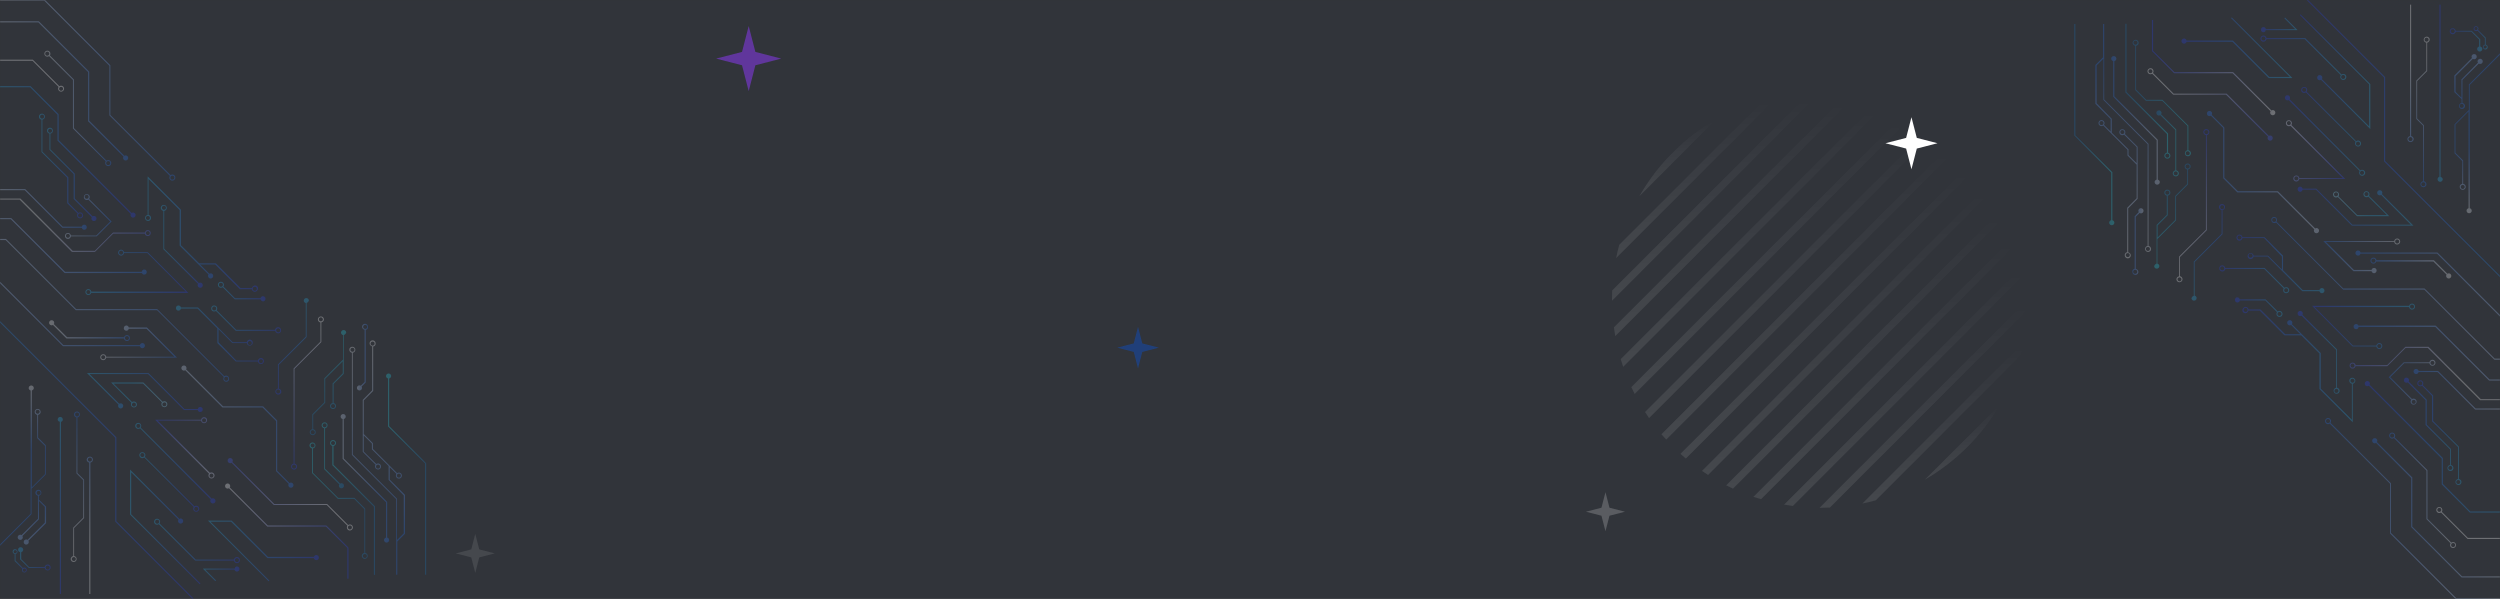 <svg xmlns="http://www.w3.org/2000/svg" xmlns:xlink="http://www.w3.org/1999/xlink" width="1920" height="460" fill="none"><rect width="100%" height="100%" fill="#333333" stroke="none"/><mask id="A" maskUnits="userSpaceOnUse" x="0" y="0" width="1920" height="460" mask-type="alpha"><path fill="#104cba" d="M0 0h1920v460H0z"/></mask><g mask="url(#A)"><path opacity=".05" fill="#104cba" d="M0 0h1920v460H0z"/><g opacity=".1"><path d="M1259.01 150.711l59.73-59.737c-10.62 6.069-20.44 13.313-29.35 21.543l-8.84 8.838c-8.23 8.875-15.47 18.736-21.54 29.356z" fill="url(#B)"/><path d="M1241.19 198.197l125.03-125.049c-3.45.683-6.86 1.517-10.24 2.427l-112.37 112.382c-.95 3.375-1.74 6.789-2.42 10.24z" fill="url(#C)"/><path d="M1238 229.981v1.024L1398.99 70h-1.03l-6.94.152-152.87 152.888-.15 6.941z" fill="url(#D)"/><path d="M1240.5 258.162l185.71-185.735-6.75-1.062-179.98 180.008 1.02 6.789z" fill="url(#E)"/><path d="M1246.57 281.753l203.2-203.219-5.92-1.896-199.14 199.161 1.86 5.955z" fill="url(#F)"/><path d="M1255.41 302.576l215.21-215.243-5.27-2.541-212.52 212.512 2.58 5.272z" fill="url(#G)"/><path d="M1266.48 321.122l222.65-222.676-4.66-3.148-221.1 221.121 3.11 4.703z" fill="url(#H)"/><path d="M1279.64 337.621l225.99-226.014-4.17-3.641-225.5 225.521 3.68 4.134z" fill="url(#I)"/><path d="M1294.73 352.186l225.46-225.483-3.64-4.173-225.99 226.014 4.17 3.642z" fill="url(#J)"/><path d="M1311.8 364.778l221.02-221.046-3.15-4.665-222.57 222.601 4.7 3.11z" fill="url(#K)"/><path d="M1330.95 375.284l212.34-212.36-2.55-5.272-215.06 215.091 5.27 2.541z" fill="url(#L)"/><path d="M1352.49 383.401l198.95-198.934-1.86-5.917-203 203.03 5.91 1.821z" fill="url(#M)"/><path d="M1376.91 388.597l179.69-179.704-1.03-6.789-185.41 185.431 6.75 1.062z" fill="url(#N)"/><path d="M1398 390l7.36-.19 152.45-152.471.19-7.358v-.607l-160.57 160.588c.15 0 .38.038.57.038z" fill="url(#O)"/><path d="M1440.59 384.235l111.65-111.661c.94-3.375 1.78-6.827 2.46-10.278l-124.43 124.442c3.49-.72 6.94-1.555 10.32-2.503z" fill="url(#P)"/><path d="M1536.42 310.237l-58.17 58.182c24.08-13.996 44.18-34.098 58.17-58.182z" fill="url(#Q)"/></g><path opacity=".5" d="M575 20l5.127 19.874L600 45l-19.873 5.127L575 70l-5.127-19.873L550 45l19.873-5.126L575 20z" fill="#913bff"/><path opacity=".5" d="M874 251l3.281 12.719L890 267l-12.719 3.281L874 283l-3.281-12.719L858 267l12.719-3.281L874 251z" fill="#104cba"/><path opacity=".2" d="M1233 378l3.08 11.924L1248 393l-11.92 3.076L1233 408l-3.08-11.924L1218 393l11.92-3.076L1233 378z" fill="#fff"/><path opacity=".1" d="M365 410l3.076 11.924L380 425l-11.924 3.076L365 440l-3.076-11.924L350 425l11.924-3.076L365 410z" fill="#fff"/><path d="M1468 90l4.1 15.899L1488 110l-15.9 4.101L1468 130l-4.1-15.899L1448 110l15.9-4.101L1468 90z" fill="#fff"/><g opacity=".3"><path d="M1664.85 117.243c1.1.219 1.98 1.206 1.98 2.303 0 1.317-1.1 2.304-2.31 2.304a2.32 2.32 0 0 1-2.3-2.304c0-1.097.88-2.084 1.97-2.303v-14.37l-31.92-31.922V18.297h.88v52.325l31.92 31.921v14.7h-.22zm-1.86 2.303a1.49 1.49 0 0 0 1.53 1.536 1.5 1.5 0 0 0 1.54-1.536c0-.658-.44-1.316-1.1-1.426-.11 0-.22-.109-.44-.109s-.33 0-.44.109c-.66.11-1.09.768-1.09 1.426z" fill="url(#R)"/><path d="M1659.04 88.393c-.33.219-.66.329-.99.329a1.97 1.97 0 1 1 0-3.949 1.96 1.96 0 0 1 1.97 1.974c0 .329-.11.768-.33.987l11.63 11.737v31.373c1.1.219 1.98 1.207 1.98 2.304 0 1.316-1.1 2.303-2.31 2.303a2.32 2.32 0 0 1-2.3-2.303c0-1.097.88-2.085 1.97-2.304V99.801l-11.62-11.408zm10.42 44.756c0 .877.66 1.535 1.53 1.535a1.5 1.5 0 0 0 1.54-1.535c0-.659-.44-1.317-1.1-1.427-.11 0-.22-.109-.44-.109-.11 0-.33 0-.44.109-.65.11-1.09.768-1.09 1.427z" fill="url(#S)"/><path d="M1648.29 76.655h12.5l19.86 19.855v18.868c1.09.219 1.97 1.206 1.97 2.303a2.32 2.32 0 0 1-2.3 2.304c-1.32 0-2.31-1.097-2.31-2.304 0-1.097.88-2.084 1.98-2.303V96.73l-19.42-19.306h-12.5l-8.23-8.227V35.19c-1.1-.219-1.97-1.207-1.97-2.304 0-1.316 1.09-2.304 2.3-2.304 1.32 0 2.3 1.097 2.3 2.304s-.88 2.084-1.97 2.304v33.567l7.79 7.898zm30.38 41.026a1.5 1.5 0 0 0 1.54 1.536 1.49 1.49 0 0 0 1.53-1.536c0-.658-.44-1.316-1.09-1.426-.11 0-.22-.109-.44-.109s-.22 0-.44.109c-.66.11-1.1.659-1.1 1.426zm-37.08-84.904a1.49 1.49 0 0 0-1.53-1.536 1.5 1.5 0 0 0-1.54 1.536c0 .658.44 1.316 1.1 1.426.11 0 .22.11.44.11.11 0 .33 0 .44-.11.66-.11 1.09-.768 1.09-1.426z" fill="url(#T)"/><path d="M1830.93 123.934V59.543L1771.69.197l.55-.548 59.57 59.565v64.391l98.94 98.945h69.55v.768h-69.88l-99.49-99.384z" fill="url(#U)"/><path d="M1820.29 99.033l-37.74-37.735c-.33.219-.65.329-.98.329a1.97 1.97 0 1 1 0-3.949c1.09 0 1.97.878 1.97 1.975a1.85 1.85 0 0 1-.33 1.097l36.31 36.309V64.808l-53.2-53.202.55-.549 53.53 53.532v34.444h-.11z" fill="url(#V)"/><path d="M1742.51 60.091l-27.97-27.972h-35.32c-.22.878-.99 1.426-1.86 1.426a1.97 1.97 0 1 1 0-3.949c.98 0 1.75.658 1.86 1.536h35.65l27.97 27.972h15.8l-45.19-45.195.54-.548 46.62 46.621h-18.1v.11z" fill="url(#W)"/><path d="M1744.49 84.883c.33-.219.66-.329.99-.329 1.09 0 1.97.877 1.97 1.975s-.88 1.974-1.97 1.974a1.97 1.97 0 0 1-1.98-1.974 1.85 1.85 0 0 1 .33-1.097l-29.18-29.179h-44.97l-17.01-17.003V15.336h.88V38.92l16.46 16.454h44.97l29.51 29.508z" fill="url(#X)"/><path d="M1896.75 159.914c.87.22 1.53.988 1.53 1.865a1.96 1.96 0 0 1-1.97 1.975 1.97 1.97 0 0 1-1.98-1.975c0-.877.66-1.645 1.54-1.865V85.541l-10.09 10.092v21.719l5.92 5.924v17.88c1.1.22 1.98 1.097 1.98 2.304 0 1.316-1.1 2.304-2.31 2.304a2.32 2.32 0 0 1-2.3-2.304c0-1.207.88-2.084 1.97-2.304v-17.441l-5.92-5.924V95.413l10.97-10.969V64.918l24.46-24.572.55.548-24.35 24.353v94.667zm-6.91-16.344a1.49 1.49 0 0 0 1.53 1.535 1.5 1.5 0 0 0 1.54-1.535c0-.659-.44-1.317-1.1-1.426-.11 0-.22-.11-.44-.11-.11 0-.33 0-.44.11-.65.109-1.09.767-1.09 1.426z" fill="url(#Y)"/><path d="M1871.63 194.797h-58.8c-.22.878-.99 1.536-1.86 1.536a1.97 1.97 0 1 1 0-3.949c.98 0 1.75.658 1.86 1.536h59.13l53.42 53.422h74.92v.877h-75.25l-53.42-53.422z" fill="url(#Z)"/><path d="M1768.4 145.764c-.22.877-.98 1.535-1.86 1.535a1.97 1.97 0 1 1 0-3.949c.88 0 1.64.658 1.86 1.536h10.53l27.65 27.643h44.97l-22.81-22.816c-.33.219-.66.329-1.1.329a1.97 1.97 0 1 1 0-3.949 1.96 1.96 0 0 1 1.97 1.974c0 .329-.11.768-.33.987l24.25 24.243h-47.28l-27.64-27.643h-10.21v.11z" fill="url(#a)"/><path d="M1810.09 165.948l-14.7-14.7c-.33.22-.77.439-1.32.439a2.32 2.32 0 0 1-2.3-2.304c0-1.316.99-2.303 2.3-2.303 1.32 0 2.31 1.097 2.31 2.303 0 .549-.22.988-.44 1.427l14.48 14.37h22.7l-14.26-14.151c-.33.329-.87.439-1.42.439-1.32 0-2.31-1.097-2.31-2.304 0-1.316 1.1-2.304 2.31-2.304a2.32 2.32 0 0 1 2.3 2.304 2.91 2.91 0 0 1-.33 1.316l15.58 15.577h-24.9v-.109zm-14.48-16.674a1.5 1.5 0 0 0-1.54-1.536 1.49 1.49 0 0 0 0 3.072c.22 0 .44-.11.66-.22s.44-.329.66-.548c.11-.22.22-.439.22-.768zm23.36-.22c0-.877-.66-1.535-1.53-1.535a1.5 1.5 0 1 0 0 3.071c.33 0 .55-.11.76-.219.22-.11.44-.329.55-.658.22-.22.22-.439.22-.659z" fill="url(#b)"/><path d="M1884.9 70.732V58.007l13.6-13.492c-.22-.329-.33-.658-.33-.987a1.97 1.97 0 0 1 1.98-1.974c1.09 0 1.97.878 1.97 1.974s-.88 1.974-1.97 1.974c-.33 0-.77-.11-.99-.329l-13.27 13.273v12.066l4.49 4.498V60.969l12.73-12.834c-.22-.329-.33-.658-.33-.987 0-1.097.88-1.974 1.97-1.974a1.97 1.97 0 1 1 0 3.949c-.43 0-.76-.11-.98-.329l-12.62 12.615v17.661c1.1.219 1.98 1.207 1.98 2.304 0 1.316-1.1 2.304-2.31 2.304a2.32 2.32 0 0 1-2.3-2.304c0-1.097.88-2.084 1.97-2.304v-2.962l-5.59-5.375zm4.17 10.531c0 .878.66 1.536 1.53 1.536a1.5 1.5 0 0 0 1.54-1.536c0-.658-.44-1.316-1.1-1.426-.11 0-.22-.11-.44-.11-.11 0-.22 0-.43.11-.55.11-1.1.768-1.1 1.426z" fill="url(#c)"/><path d="M1593 104.079V18.407h.88v85.453l28.41 28.411v36.858c.88.219 1.53.987 1.53 1.864a1.96 1.96 0 1 1-3.94 0c0-.877.65-1.645 1.53-1.864V132.6L1593 104.079z" fill="url(#d)"/><path d="M1746.46 166.606c1.32 0 2.31 1.097 2.31 2.303 0 .549-.11.988-.44 1.317l51.34 51.337h62.41l53.86 53.861h84.36v.877h-84.58l-53.86-53.86h-62.3L1748 170.884c-.33.219-.88.439-1.32.439a2.32 2.32 0 0 1-2.3-2.304c-.22-1.316.88-2.413 2.08-2.413zm-.76 3.62a2.04 2.04 0 0 0 .87.219c.22 0 .55-.11.77-.219.33-.11.55-.439.66-.768.11-.22.11-.329.11-.549a2.06 2.06 0 0 0-.22-.877c-.11-.11-.22-.329-.44-.439s-.55-.219-.88-.219-.65.109-.87.219c-.11 0-.22.11-.22.219-.22.22-.44.658-.44 1.097 0 .658.22 1.097.66 1.317z" fill="url(#e)"/><path d="M1707.41 98.265l-9.43-9.434a1.86 1.86 0 0 1-1.1.329 1.96 1.96 0 1 1 0-3.949 1.97 1.97 0 0 1 1.98 1.975c0 .329-.11.768-.33.987l9.76 9.763v38.503l10.42 10.421h30.72l28.63 28.631c.33-.219.65-.329.98-.329a1.97 1.97 0 1 1 0 3.949c-1.09 0-1.97-.878-1.97-1.975 0-.329.11-.767.33-.987l-28.41-28.411h-30.72l-10.86-10.86V98.265z" fill="url(#f)"/><path d="M1870.31 251.071h-58.91c-.11.988-.87 1.755-1.86 1.755a1.97 1.97 0 1 1 0-3.949c.77 0 1.53.549 1.75 1.207h59.35l41.35 41.355h88.31v.878h-88.63l-41.36-41.246z" fill="url(#g)"/><path d="M1850.13 235.165c.22-1.097 1.2-1.974 2.3-1.974 1.32 0 2.3 1.097 2.3 2.303 0 1.317-1.09 2.304-2.3 2.304-1.1 0-2.08-.877-2.3-1.974h-72.51l29.51 29.617h17.88c.22-1.097 1.2-1.974 2.3-1.974 1.32 0 2.3 1.097 2.3 2.303 0 1.317-1.09 2.304-2.3 2.304-1.1 0-2.08-.878-2.3-1.974h-18.21l-31.16-31.264h74.49v.329zm.87.768c.22.658.77 1.097 1.43 1.097a1.5 1.5 0 1 0 0-3.071c-.66 0-1.32.439-1.43 1.097 0 .109-.11.219-.11.438a.83.83 0 0 1 .11.439zm-25.12 30.386c.11.219.22.548.44.658l.11.11c.22.109.33.219.55.219h.33a1.5 1.5 0 0 0 1.54-1.536c0-.438-.11-.767-.44-1.097l-.22-.219c-.22-.11-.55-.219-.88-.219h-.33c-.11 0-.22 0-.33.109-.11 0-.22.11-.22.11-.11 0-.11.11-.22.219s-.22.33-.33.439c0 .11-.11.11-.11.22s-.11.219-.11.438c.22.33.22.439.22.549z" fill="url(#h)"/><path d="M1738.79 182.841h-16.57c-.22 1.097-1.21 1.974-2.3 1.974-1.32 0-2.31-1.097-2.31-2.303 0-1.317 1.1-2.304 2.31-2.304 1.2 0 2.08.877 2.3 1.974h17l14.15 14.151v11.189l15.14 15.248h12.84c.22-.878.98-1.536 1.86-1.536a1.97 1.97 0 1 1 0 3.949c-.88 0-1.64-.658-1.86-1.536h-13.17l-26.65-26.656h-10.75c-.22 1.097-1.21 1.975-2.31 1.975a2.32 2.32 0 0 1-2.3-2.304 2.32 2.32 0 0 1 2.3-2.303c1.21 0 2.09.877 2.31 1.974h11.08l10.64 10.641v-9.983l-13.71-14.15zm-18.87-1.975a1.5 1.5 0 1 0 0 3.072c.66 0 1.31-.439 1.42-1.097 0-.11.11-.22.11-.439s0-.329-.11-.439c-.11-.548-.65-1.097-1.42-1.097zm8.55 13.931c-.87 0-1.53.659-1.53 1.536s.66 1.536 1.53 1.536c.66 0 1.32-.439 1.43-1.097 0-.11.11-.219.11-.439s0-.219-.11-.439c-.22-.658-.77-1.097-1.43-1.097z" fill="url(#i)"/><path d="M1825.12 200.502c-.22 1.097-1.21 1.974-2.31 1.974a2.32 2.32 0 0 1-2.3-2.303 2.32 2.32 0 0 1 2.3-2.304c1.1 0 2.09.877 2.31 1.974h44.09l10.42 10.421c.33-.219.66-.329.99-.329a1.97 1.97 0 1 1 0 3.949c-1.09 0-1.97-.877-1.97-1.974 0-.439.11-.768.33-.987l-10.2-10.092h-43.66v-.329zm-2.31-1.865c-.87 0-1.53.658-1.53 1.536s.66 1.535 1.53 1.535c.66 0 1.32-.439 1.43-1.097 0-.109.11-.219.11-.438s0-.22-.11-.439c-.22-.658-.77-1.097-1.43-1.097z" fill="url(#j)"/><path d="M1851.77 404.755v-37.626l-26.98-26.985c-.33.219-.66.329-.99.329a1.97 1.97 0 1 1 0-3.949 1.96 1.96 0 0 1 1.97 1.975c0 .329-.11.767-.33.987l27.21 27.204v37.736l38.17 38.174h52.44v.877h-52.77l-38.72-38.722z" fill="url(#k)"/><path d="M1863.51 361.425l-25.01-25.011c-.33.22-.88.439-1.32.439a2.32 2.32 0 0 1-2.3-2.303c0-1.317.99-2.304 2.3-2.304 1.32 0 2.31 1.097 2.31 2.304 0 .548-.11.987-.44 1.316l25.23 25.23v37.296l18.32 18.32c.32-.22.87-.439 1.31-.439 1.32 0 2.31 1.097 2.31 2.303 0 1.317-1.1 2.304-2.31 2.304a2.32 2.32 0 0 1-2.3-2.304c0-.548.11-.987.44-1.316l-18.54-18.539v-37.296zm-24.79-26.875a1.5 1.5 0 0 0-1.54-1.536 1.49 1.49 0 1 0 0 3.071c.22 0 .55-.109.77-.219s.44-.329.55-.549c.22-.329.22-.548.22-.767zm43.77 84.026a1.49 1.49 0 0 0 1.53 1.536 1.5 1.5 0 1 0 0-3.071c-.22 0-.55.109-.77.219a1.3 1.3 0 0 0-.54.549c-.11.219-.22.438-.22.767z" fill="url(#l)"/><path d="M1767.53 242.405c-.33.22-.66.329-.99.329a1.97 1.97 0 1 1 0-3.949 1.96 1.96 0 0 1 1.97 1.975c0 .439-.11.768-.33.987l26.66 26.656v29.399c1.1.219 1.97 1.206 1.97 2.303 0 1.317-1.09 2.304-2.3 2.304-1.32 0-2.3-1.097-2.3-2.304 0-1.097.87-2.084 1.97-2.303v-29.07l-26.65-26.327zm25.34 57.81a1.49 1.49 0 0 0 1.53 1.536 1.5 1.5 0 0 0 1.54-1.536c0-.658-.44-1.316-1.1-1.426-.11 0-.22-.11-.44-.11-.11 0-.22 0-.44.11-.66.11-1.09.768-1.09 1.426z" fill="url(#m)"/><path d="M1928.78 413.092v.877h-33.68l-20.4-20.403c-.33.219-.88.439-1.32.439a2.32 2.32 0 0 1-2.3-2.304c0-1.316 1.1-2.304 2.3-2.304 1.21 0 2.31.988 2.31 2.304 0 .548-.11.987-.44 1.316l20.07 20.075h33.46zm-53.86-21.501a1.5 1.5 0 0 0-1.54-1.535 1.49 1.49 0 0 0 0 3.071c.22 0 .55-.11.77-.219s.44-.329.55-.549c.22-.219.22-.548.22-.768z" fill="#fff"/><path d="M1901.24 313.707h21.61v.878h-21.93l-28.85-28.85h-14.59c-.22.878-.99 1.536-1.87 1.536a1.96 1.96 0 1 1 0-3.949c.88 0 1.65.658 1.87 1.536h14.91l28.85 28.849z" fill="url(#n)"/><path d="M1846.07 278.276h19.74c.22-1.097 1.21-1.975 2.31-1.975a2.32 2.32 0 0 1 2.3 2.304 2.32 2.32 0 0 1-2.3 2.303c-1.1 0-2.09-.877-2.31-1.974h-19.41l-10.75 10.75 16.78 16.784c.33-.22.77-.33 1.21-.33a2.32 2.32 0 0 1 2.3 2.304c0 1.316-1.1 2.304-2.3 2.304-1.32 0-2.31-1.097-2.31-2.304 0-.548.22-.987.55-1.426l-17.33-17.332 11.52-11.408zm22.05 1.974c.87 0 1.53-.658 1.53-1.535s-.66-1.536-1.53-1.536c-.66 0-1.32.439-1.43 1.097 0 .109-.11.219-.11.439 0 .109 0 .219.11.438.22.658.77 1.097 1.43 1.097zm-15.91 28.411a1.5 1.5 0 0 0 1.54 1.536c.87 0 1.53-.658 1.53-1.536s-.66-1.535-1.53-1.535c-.22 0-.44 0-.66.109s-.44.329-.66.549a2.06 2.06 0 0 0-.22.877z" fill="url(#o)"/><path d="M1862.85 326.432v-19.087l-13.71-13.712c-.33.22-.66.329-.99.329-1.09 0-1.97-.877-1.97-1.974s.88-1.975 1.97-1.975a1.97 1.97 0 0 1 1.98 1.975c0 .329-.11.768-.33.987l13.93 14.041v19.087l18.54 18.648v12.396c1.09.219 1.97 1.207 1.97 2.303 0 1.317-1.09 2.304-2.3 2.304-1.32 0-2.31-1.097-2.31-2.304s.88-2.084 1.98-2.303V345.08l-18.76-18.648zm17.44 32.909a1.5 1.5 0 0 0 1.54 1.535 1.49 1.49 0 0 0 1.53-1.535c0-.658-.43-1.317-1.09-1.426-.11 0-.22-.11-.44-.11-.11 0-.33 0-.44.11-.55.219-1.1.768-1.1 1.426z" fill="url(#p)"/><path d="M1867.79 323.58v-19.526l-7.68-7.788c-.44.219-.88.439-1.32.439a2.32 2.32 0 0 1-2.3-2.304c0-1.316 1.1-2.304 2.3-2.304 1.32 0 2.31 1.097 2.31 2.304 0 .549-.11.987-.44 1.316l8.01 8.008v19.526l19.74 19.745v24.901c1.1.219 1.97 1.097 1.97 2.304 0 1.316-1.09 2.303-2.3 2.303s-2.3-1.097-2.3-2.303c0-1.097.88-2.085 1.97-2.304v-24.572l-19.96-19.745zm-7.46-29.179a1.5 1.5 0 0 0-1.54-1.536 1.49 1.49 0 0 0 0 3.072c.22 0 .55-.11.77-.22a1.32 1.32 0 0 0 .55-.548c.11-.329.22-.549.22-.768zm26.11 75.8a1.49 1.49 0 0 0 1.53 1.535 1.5 1.5 0 0 0 1.54-1.535c0-.659-.44-1.317-1.1-1.426-.11 0-.22-.11-.44-.11-.11 0-.33 0-.44.11-.66.109-1.09.767-1.09 1.426z" fill="url(#q)"/><path d="M1904.86 35.739c.88.219 1.54.987 1.54 1.865 0 1.097-.88 1.974-1.97 1.974a1.97 1.97 0 0 1-1.98-1.974c0-.878.66-1.645 1.54-1.865v-5.375l-6.04-6.033H1886c-.22 1.097-1.21 1.974-2.31 1.974-1.31 0-2.3-.987-2.3-2.304a2.32 2.32 0 0 1 2.3-2.304c1.1 0 2.09.878 2.31 1.974h12.28l6.58 6.582v5.485zm-21.17-13.383c-.87 0-1.53.658-1.53 1.536s.66 1.536 1.53 1.536c.66 0 1.32-.439 1.43-1.097 0-.11.11-.219.11-.439 0-.11 0-.219-.11-.439-.11-.658-.77-1.097-1.43-1.097z" fill="url(#r)"/><path d="M1787.93 321.057c1.32 0 2.3 1.097 2.3 2.304 0 .548-.11.987-.44 1.316l46.51 46.511v38.064l50.03 50.021h56.93v.878H1886l-50.46-50.46v-38.174l-46.29-46.182c-.44.22-.88.439-1.32.439-1.32 0-2.3-1.097-2.3-2.304s.98-2.413 2.3-2.413zm0 3.839c.22 0 .55-.109.77-.219s.44-.329.55-.549c.1-.219.21-.438.21-.767a1.49 1.49 0 0 0-1.53-1.536 1.5 1.5 0 1 0 0 3.071z" fill="url(#s)"/><path d="M1816.45 132.71a2.32 2.32 0 0 1-2.3 2.303c-1.32 0-2.31-1.097-2.31-2.303 0-.549.11-.988.44-1.317l-54.52-54.518c-.33.219-.66.219-.98.219a1.97 1.97 0 1 1 0-3.949c1.09 0 1.97.878 1.97 1.975a1.85 1.85 0 0 1-.33 1.097l54.3 54.629c.33-.22.88-.439 1.32-.439 1.31 0 2.41.987 2.41 2.304zm-3.73-.768c-.11.219-.22.439-.22.768a1.5 1.5 0 0 0 1.54 1.535c.87 0 1.53-.658 1.53-1.535s-.66-1.536-1.53-1.536c-.22 0-.55.11-.77.219l-.55.549z" fill="url(#t)"/><path d="M1757.87 96.949a2.32 2.32 0 0 1-2.3-2.304 2.32 2.32 0 0 1 2.3-2.304c1.32 0 2.31 1.097 2.31 2.304 0 .439-.11.987-.44 1.316l41.46 41.465h-35.32c-.22 1.097-1.21 1.974-2.3 1.974a2.25 2.25 0 0 1-2.31-2.303c0-1.317 1.1-2.304 2.31-2.304 1.2 0 2.08.878 2.3 1.974h33.35l-40.04-40.038c-.33 0-.77.219-1.32.219zm5.71 38.503a1.5 1.5 0 1 0 0 3.072c.65 0 1.31-.439 1.42-1.097 0-.11.11-.22.11-.439s0-.329-.11-.439c-.11-.658-.66-1.097-1.42-1.097zm-4.17-40.916a1.5 1.5 0 0 0-1.54-1.536 1.49 1.49 0 1 0 0 3.072c.22 0 .55-.11.77-.219s.44-.329.55-.549.22-.439.22-.768z" fill="url(#u)"/><path d="M1653.88 54.716c0 .548-.11.987-.44 1.316l15.91 15.906h40.7l32.47 32.47c.32-.219.65-.329.98-.329a1.97 1.97 0 1 1 0 3.949c-1.09 0-1.97-.877-1.97-1.974a1.85 1.85 0 0 1 .33-1.097l-32.25-32.251h-40.59l-16.13-16.125c-.43.219-.87.439-1.31.439-1.32 0-2.31-1.097-2.31-2.304s1.1-2.304 2.31-2.304c1.2-.11 2.3.987 2.3 2.304zm-2.3-1.536a1.5 1.5 0 0 0-1.54 1.536 1.5 1.5 0 0 0 1.54 1.536c.22 0 .55-.11.77-.219a1.36 1.36 0 0 0 .54-.548c.11-.219.22-.439.22-.768-.11-.878-.76-1.536-1.53-1.536z" fill="url(#v)"/><path d="M1633.7 193.7v-34.115l7.24-7.349v-25.779l-7.02-7.02v-4.388l-18.65-18.649c-.33.219-.88.439-1.32.439a2.32 2.32 0 0 1-2.3-2.304 2.32 2.32 0 0 1 2.3-2.304c1.32 0 2.31 1.097 2.31 2.304 0 .439-.11.987-.44 1.316l5.15 5.156v-9.544l-11.74-11.737V49.89l5.93-5.924V18.407h.88v58.029l34 34.006v78.432c1.1.219 1.98 1.207 1.98 2.303a2.25 2.25 0 0 1-2.31 2.304 2.32 2.32 0 0 1-2.3-2.304c0-1.206.88-2.084 1.97-2.303v-78.103l-34-34.006V45.063l-5.16 5.156v29.069l11.63 11.957v10.64l12.83 12.835v4.387l6.26 6.253v-12.395l-9.66-9.544c-.33.219-.87.439-1.31.439-1.32 0-2.31-1.097-2.31-2.304a2.25 2.25 0 0 1 2.31-2.303 2.32 2.32 0 0 1 2.3 2.303c0 .549-.11.987-.44 1.317l9.87 9.872v39.929l-7.24 7.35v33.786c1.1.22 1.98 1.207 1.98 2.304a2.32 2.32 0 0 1-2.3 2.303c-1.21 0-2.31-.987-2.31-2.303-.11-1.317.77-2.304 1.87-2.414zm-18.21-99.164a1.5 1.5 0 0 0-1.54-1.536 1.49 1.49 0 1 0 0 3.072c.22 0 .55-.11.77-.219s.44-.329.55-.549c.22-.219.22-.439.22-.768zm32.58 96.641c0 .878.66 1.536 1.53 1.536a1.5 1.5 0 0 0 1.54-1.536c0-.658-.44-1.316-1.1-1.426-.11 0-.22-.109-.44-.109s-.22 0-.44.109c-.65.11-1.09.659-1.09 1.426zm-16.57-89.73c0-.878-.66-1.536-1.53-1.536a1.5 1.5 0 1 0 0 3.071c.22 0 .55-.109.77-.219a1.36 1.36 0 0 0 .54-.549c.22-.219.22-.438.22-.767zm2.64 95.983c.87 0 1.53-.658 1.53-1.536 0-.658-.44-1.316-1.1-1.426-.11 0-.21-.109-.43-.109-.11 0-.33 0-.44.109-.66.22-1.1.768-1.1 1.426a1.5 1.5 0 0 0 1.54 1.536z" fill="url(#w)"/><path d="M1639.4 206.425v-40.368l3.18-3.181c-.22-.329-.33-.658-.33-.987a1.97 1.97 0 0 1 1.98-1.975 1.96 1.96 0 1 1 0 3.949c-.44 0-.77-.109-.99-.329l-2.96 2.962v40.039c1.1.219 1.97 1.207 1.97 2.303 0 1.317-1.09 2.304-2.3 2.304-1.32 0-2.3-1.097-2.3-2.304-.22-1.206.65-2.193 1.75-2.413zm.44 3.84a1.5 1.5 0 0 0 1.54-1.536c0-.658-.44-1.317-1.1-1.426-.11 0-.22-.11-.44-.11s-.22 0-.44.11c-.66.109-1.1.768-1.1 1.426a1.5 1.5 0 0 0 1.54 1.536z" fill="url(#x)"/><path d="M1851.22 109.125a2.32 2.32 0 0 1-2.3-2.303c0-1.097.88-2.085 1.97-2.304V3.598h.88v100.92c1.1.219 1.98 1.207 1.98 2.304-.11 1.316-1.21 2.303-2.53 2.303zm.44-3.729c-.11 0-.22-.11-.44-.11-.11 0-.33 0-.44.11-.65.219-1.09.767-1.09 1.426 0 .877.66 1.535 1.53 1.535a1.5 1.5 0 0 0 1.54-1.535c0-.659-.44-1.317-1.1-1.426z" fill="url(#y)"/><path d="M1864.06 32.777v21.829l-7.68 7.679v28.74l5.15 5.156v43.001c1.1.219 1.98 1.206 1.98 2.303a2.32 2.32 0 0 1-2.3 2.304c-1.32 0-2.31-1.097-2.31-2.304 0-1.097.88-2.084 1.98-2.303V96.51l-5.16-5.156V61.956l7.68-7.679v-21.5c-1.1-.219-1.97-1.097-1.97-2.304 0-1.316 1.09-2.304 2.3-2.304a2.32 2.32 0 0 1 2.3 2.304c-.11 1.097-.88 2.084-1.97 2.304zm-4.5 108.708a1.5 1.5 0 0 0 1.54 1.536c.87 0 1.53-.658 1.53-1.536 0-.658-.44-1.316-1.1-1.426-.1 0-.21-.109-.43-.109s-.22 0-.44.109c-.55.11-1.1.768-1.1 1.426zm4.06-112.547a1.5 1.5 0 0 0-1.54 1.536c0 .658.44 1.316 1.1 1.426.11 0 .22.11.44.11.11 0 .33 0 .44-.11.66-.219 1.09-.768 1.09-1.426 0-.878-.76-1.536-1.53-1.536z" fill="url(#z)"/><path d="M1908.7 38.043c-.98 0-1.86-.878-1.86-1.865 0-.877.66-1.645 1.54-1.865v-5.046l-5.71-5.704a1.86 1.86 0 0 1-1.1.329c-1.09 0-1.86-.878-1.86-1.865 0-1.097.88-1.865 1.86-1.865a1.85 1.85 0 0 1 1.87 1.865c0 .329-.11.658-.33.987l5.92 5.924v5.375c.88.219 1.54.987 1.54 1.865a1.85 1.85 0 0 1-1.87 1.865zm-5.92-16.125a1.22 1.22 0 0 0-1.21-1.207 1.22 1.22 0 0 0-1.2 1.207 1.22 1.22 0 0 0 1.2 1.207c.22 0 .33 0 .55-.11s.44-.329.55-.549c.11-.11.11-.329.11-.548zm6.36 13.054c-.11 0-.22-.11-.44-.11-.11 0-.21 0-.43.11-.44.11-.88.658-.88 1.097a1.22 1.22 0 0 0 1.2 1.207 1.22 1.22 0 0 0 1.21-1.207c.11-.548-.22-.987-.66-1.097z" fill="url(#AA)"/><path d="M1738.35 27.292c1.2 0 2.08.877 2.3 1.974h29.73l27.97 27.972c.33-.219.88-.439 1.32-.439 1.31 0 2.3.987 2.3 2.304a2.32 2.32 0 0 1-2.3 2.304c-1.32 0-2.31-1.097-2.31-2.304 0-.548.11-.987.44-1.316l-27.86-27.753h-29.29c-.22 1.097-1.21 1.974-2.3 1.974-1.32 0-2.31-1.097-2.31-2.304 0-1.316.99-2.413 2.31-2.413zm59.67 31.812a1.5 1.5 0 0 0 1.54 1.536c.87 0 1.53-.658 1.53-1.536s-.66-1.536-1.53-1.536c-.22 0-.55.11-.77.219s-.44.329-.55.549-.22.548-.22.768zm-59.67-27.972c.65 0 1.31-.439 1.42-1.097 0-.11.11-.219.11-.439 0-.11 0-.329-.11-.439-.22-.658-.77-1.097-1.42-1.097a1.5 1.5 0 0 0-1.54 1.536 1.5 1.5 0 0 0 1.54 1.536z" fill="url(#AB)"/><path d="M1810.96 107.919c1.32 0 2.31 1.097 2.31 2.303a2.25 2.25 0 0 1-2.31 2.304 2.32 2.32 0 0 1-2.3-2.304c0-.439.11-.987.44-1.316l-38.17-37.955c-.33.219-.88.439-1.32.439a2.24 2.24 0 0 1-2.3-2.304c0-1.316 1.09-2.304 2.3-2.304a2.24 2.24 0 0 1 2.3 2.304c0 .439-.11.987-.44 1.316l38.07 38.064c.44-.329.88-.548 1.42-.548zm-39.81-38.942a1.5 1.5 0 1 0-3.08 0 1.5 1.5 0 0 0 1.54 1.536c.22 0 .55-.11.77-.219s.44-.329.55-.549.22-.549.22-.768zm38.28 41.355c0 .877.66 1.536 1.53 1.536a1.5 1.5 0 1 0 0-3.072c-.21 0-.54.11-.76.22a1.32 1.32 0 0 0-.55.548c-.11.219-.22.439-.22.768z" fill="url(#AC)"/><path d="M1656.29 202.476v-29.727l7.79-7.789v-14.699c-1.09-.219-1.86-1.207-1.86-2.304a2.32 2.32 0 0 1 2.3-2.303c1.32 0 2.31 1.097 2.31 2.303 0 1.097-.88 2.085-1.98 2.304v15.028l-7.79 7.789v9.324l13.5-13.493V150.48l9.21-9.214v-11.079c-1.1-.22-1.97-1.207-1.97-2.304 0-1.316 1.09-2.304 2.3-2.304 1.32 0 2.3 1.097 2.3 2.304 0 1.097-.88 2.084-1.97 2.304v11.408l-9.22 9.214v18.429l-14.37 14.37v18.868c.88.219 1.54.987 1.54 1.865a1.97 1.97 0 0 1-1.98 1.974c-1.09 0-1.97-.877-1.97-1.974.33-.878.99-1.646 1.86-1.865zm9.77-54.519a1.5 1.5 0 0 0-1.54-1.535 1.49 1.49 0 0 0-1.53 1.535c0 .659.43 1.317 1.09 1.426.11.11.33.11.44.11s.22 0 .33-.11c.66-.109 1.21-.658 1.21-1.426zm15.57-20.074a1.49 1.49 0 0 0-1.53-1.536 1.5 1.5 0 0 0-1.54 1.536c0 .658.44 1.316 1.1 1.426.11 0 .22.11.44.11s.33 0 .44-.11c.66-.11 1.09-.658 1.09-1.426z" fill="url(#AD)"/><path d="M1684.82 227.158V200.94l21.39-21.39v-18.21c-1.1-.219-1.98-1.206-1.98-2.303a2.32 2.32 0 0 1 2.3-2.304c1.32 0 2.31 1.097 2.31 2.304 0 1.097-.88 2.084-1.98 2.303v18.539l-21.39 21.391v25.778c.88.219 1.54.987 1.54 1.865a1.97 1.97 0 0 1-1.98 1.974c-1.09 0-1.97-.877-1.97-1.974.33-.768.99-1.536 1.76-1.755zm23.36-68.012a1.5 1.5 0 0 0-1.54-1.535c-.87 0-1.53.658-1.53 1.535 0 .659.44 1.317 1.1 1.426.11 0 .22.11.43.11.11 0 .33 0 .44-.11.66-.109 1.1-.767 1.1-1.426z" fill="url(#AE)"/><path d="M1738.35 24.769a1.97 1.97 0 1 1 0-3.949c.87 0 1.64.658 1.86 1.536h22.49l-8.34-8.337.55-.548 9.65 9.653h-24.57c0 .987-.77 1.645-1.64 1.645z" fill="url(#AF)"/><path d="M1656.29 137.975v-30.276l-33.34-33.347V46.928c-.88-.219-1.54-.987-1.54-1.865a1.97 1.97 0 0 1 1.98-1.974c1.09 0 1.97.877 1.97 1.974 0 .877-.66 1.645-1.54 1.865v27.095l33.35 33.347v30.605c.88.22 1.54.987 1.54 1.865a1.97 1.97 0 0 1-1.98 1.974c-1.09 0-1.97-.877-1.97-1.974 0-.878.66-1.645 1.53-1.865z" fill="url(#AG)"/><path d="M1874.04 139.621a1.96 1.96 0 0 1-1.97-1.975c0-.878.54-1.645 1.42-1.865V3.598h.88v132.293c.88.11 1.64.987 1.64 1.865-.11 1.097-.98 1.865-1.97 1.865z" fill="url(#AH)"/><path d="M1823.25 209.826c-.88 0-1.64-.658-1.86-1.536h-13.94l-23.14-23.146h54.41c.22-1.097 1.2-1.974 2.3-1.974 1.32 0 2.31 1.097 2.31 2.303 0 1.317-1.1 2.304-2.31 2.304s-2.08-.878-2.3-1.975h-52.44l21.5 21.501h13.61c.22-.878.98-1.536 1.86-1.536a1.97 1.97 0 0 1 1.98 1.974c0 1.097-.88 2.085-1.98 2.085zm17.77-22.817a1.5 1.5 0 1 0 0-3.071c-.66 0-1.31.438-1.42 1.096 0 .11-.11.22-.11.439s0 .22.11.439c.11.658.76 1.097 1.42 1.097z" fill="url(#AI)"/><path d="M1818.1 296.595a1.97 1.97 0 1 1 0-3.949c1.09 0 1.97.877 1.97 1.974 0 .329-.11.549-.22.878l56.27 56.274v19.855l21.07 21.171h31.59v.877h-31.92l-21.61-21.61v-19.854l-55.95-55.945c-.33.11-.77.329-1.2.329z" fill="url(#AJ)"/><path d="M1718.27 228.364c.88 0 1.65.658 1.87 1.536h19.85l9.33 9.324c.33-.219.87-.439 1.31-.439 1.32 0 2.31 1.097 2.31 2.304a2.25 2.25 0 0 1-2.31 2.304c-1.31 0-2.3-.988-2.3-2.304 0-.549.11-.987.44-1.316l-9-8.995h-19.52c-.22.877-.99 1.535-1.87 1.535a1.96 1.96 0 0 1-1.97-1.974c0-1.097.77-1.975 1.86-1.975zm30.83 12.725a1.49 1.49 0 0 0 1.53 1.536 1.5 1.5 0 1 0 0-3.072c-.22 0-.55.11-.77.22a1.36 1.36 0 0 0-.54.548c-.11.329-.22.549-.22.768z" fill="url(#AK)"/><path d="M1806.8 283.102c-1.32 0-2.31-1.097-2.31-2.303 0-1.317 1.1-2.304 2.31-2.304 1.09 0 2.08.768 2.3 1.865h24.24l14.04-14.041h17.66l40.15 40.148h17.66v.878h-18.2l-40.15-40.149h-17.01l-14.04 14.042h-24.46c-.11.987-1.1 1.864-2.19 1.864zm0-3.839a1.5 1.5 0 1 0 0 3.071c.65 0 1.31-.548 1.42-1.206v-.329c0-.11 0-.329-.11-.439-.11-.658-.66-1.097-1.31-1.097z" fill="url(#AL)"/><path d="M1706.64 203.792c1.1 0 2.09.878 2.31 1.975h30.27l15.25 15.248c.33-.22.88-.439 1.32-.439 1.31 0 2.3.987 2.3 2.304a2.32 2.32 0 0 1-2.3 2.303 2.25 2.25 0 0 1-2.31-2.303c0-.439.11-.988.44-1.317l-15.02-15.028h-29.84c-.22 1.097-1.21 1.974-2.31 1.974a2.32 2.32 0 0 1-2.3-2.303c-.11-1.317.88-2.414 2.19-2.414zm47.61 19.088a1.5 1.5 0 0 0 1.54 1.535 1.49 1.49 0 0 0 0-3.071c-.22 0-.55.109-.77.219s-.44.329-.55.549c-.11.329-.22.548-.22.768zm-47.61-15.248c.66 0 1.32-.439 1.43-1.097 0-.11.11-.22.11-.439 0-.11 0-.329-.11-.439-.22-.658-.77-1.097-1.43-1.097-.87 0-1.53.659-1.53 1.536s.77 1.536 1.53 1.536z" fill="url(#AM)"/><path d="M1724.63 235.714c1.1 0 2.09.877 2.31 1.974h9.1l18.98 18.978h11.63l-7.13-7.13c-.33.219-.66.329-.99.329a1.96 1.96 0 1 1 0-3.949 1.97 1.97 0 0 1 1.98 1.974 1.85 1.85 0 0 1-.33 1.097l22.15 22.159v27.314l23.92 23.913V294.73c-1.1-.219-1.98-1.207-1.98-2.304 0-1.316 1.1-2.303 2.31-2.303a2.32 2.32 0 0 1 2.3 2.303c0 1.097-.88 2.085-1.97 2.304v29.618l-25.56-25.559v-27.314l-14.04-13.932h-12.84l-18.98-18.977h-8.77c-.22 1.097-1.21 1.974-2.3 1.974a2.32 2.32 0 0 1-2.31-2.303c.22-1.426 1.21-2.523 2.52-2.523zm83.59 56.712c0-.877-.66-1.535-1.53-1.535a1.5 1.5 0 0 0-1.54 1.535c0 .659.44 1.317 1.1 1.427.11 0 .22.109.44.109.11 0 .22 0 .44-.109.65-.11 1.09-.768 1.09-1.427zm-83.59-52.873c.66 0 1.32-.439 1.43-1.097 0-.109.11-.219.11-.439 0-.109 0-.219-.11-.438-.11-.658-.77-1.097-1.43-1.097-.87 0-1.53.658-1.53 1.535s.66 1.536 1.53 1.536z" fill="url(#AN)"/><path d="M1673.52 212.239v-15.138l20.62-20.623V103.75c-1.1-.219-1.98-1.207-1.98-2.304a2.25 2.25 0 0 1 2.31-2.303 2.32 2.32 0 0 1 2.3 2.303c0 1.207-.88 2.085-1.97 2.304v73.057l-20.63 20.623v14.699c1.1.22 1.98 1.207 1.98 2.304 0 1.316-1.1 2.304-2.3 2.304a2.25 2.25 0 0 1-2.31-2.304c0-1.097.88-1.975 1.98-2.194zM1696 101.446a1.49 1.49 0 0 0-1.53-1.535 1.5 1.5 0 0 0-1.54 1.535c0 .659.44 1.317 1.1 1.427.11 0 .22.109.44.109.11 0 .33 0 .44-.109.66-.11 1.09-.659 1.09-1.427zm-22.15 114.632c.87 0 1.53-.658 1.53-1.535 0-.659-.44-1.317-1.1-1.426-.11 0-.22-.11-.43-.11-.11 0-.33 0-.44.11-.66.219-1.1.767-1.1 1.426.11.767.77 1.535 1.54 1.535z" fill="url(#AO)"/></g><g opacity=".3"><path d="M255.449 342.557c-1.097-.219-1.975-1.206-1.975-2.303 0-1.317 1.097-2.304 2.304-2.304 1.316 0 2.303 1.097 2.303 2.304 0 1.097-.877 2.084-1.974 2.303v14.37l31.921 31.922v52.654h-.877v-52.325l-31.922-31.921v-14.7h.22zm1.864-2.303c0-.878-.658-1.536-1.535-1.536s-1.536.658-1.536 1.536c0 .658.439 1.316 1.097 1.426.11 0 .219.109.439.109s.329 0 .439-.109c.658-.11 1.096-.768 1.096-1.426z" fill="url(#AP)"/><path d="M261.263 371.407c.329-.219.658-.329.987-.329 1.097 0 1.975.878 1.975 1.975s-.878 1.974-1.975 1.974-1.974-.877-1.974-1.974c0-.329.109-.768.329-.988l-11.628-11.737v-31.373c-1.097-.219-1.975-1.207-1.975-2.304 0-1.316 1.097-2.303 2.304-2.303 1.316 0 2.304 1.097 2.304 2.303 0 1.097-.878 2.085-1.975 2.304v31.044l11.628 11.408zm-10.421-44.756c0-.877-.658-1.535-1.536-1.535s-1.536.658-1.536 1.535c0 .659.439 1.317 1.097 1.427.11 0 .22.109.439.109.11 0 .329 0 .439-.109.658-.11 1.097-.768 1.097-1.427z" fill="url(#AQ)"/><path d="M272.013 383.145h-12.505l-19.855-19.855v-18.868c-1.097-.219-1.975-1.206-1.975-2.303 0-1.317 1.097-2.304 2.304-2.304 1.316 0 2.303 1.097 2.303 2.304 0 1.097-.877 2.084-1.974 2.303v18.648l19.416 19.307h12.505l8.227 8.227v34.006c1.097.219 1.975 1.206 1.975 2.303 0 1.317-1.097 2.304-2.304 2.304-1.316 0-2.303-1.097-2.303-2.304s.877-2.084 1.974-2.303v-33.567l-7.788-7.898zm-30.386-41.026c0-.878-.658-1.536-1.535-1.536s-1.536.658-1.536 1.536c0 .658.439 1.316 1.097 1.426.109 0 .219.109.439.109s.219 0 .438-.109c.659-.11 1.097-.659 1.097-1.426zm37.077 84.904c0 .878.659 1.536 1.536 1.536s1.536-.658 1.536-1.536c0-.658-.439-1.316-1.097-1.426-.11 0-.22-.11-.439-.11-.11 0-.329 0-.439.11-.658.11-1.097.768-1.097 1.426z" fill="url(#AR)"/><path d="M89.37 335.866v64.391l59.235 59.346-.548.548-59.565-59.565v-64.391l-98.945-98.945H-80v-.768h69.876l99.494 99.384z" fill="url(#AS)"/><path d="M100.01 360.767l37.735 37.735c.329-.219.659-.329.988-.329 1.097 0 1.974.878 1.974 1.974s-.877 1.975-1.974 1.975-1.975-.878-1.975-1.975c0-.438.11-.767.329-1.096l-36.309-36.31v32.251l53.202 53.202-.548.549L99.9 395.211v-34.444h.11z" fill="url(#AT)"/><path d="M177.784 399.709l27.973 27.972h35.322c.219-.877.987-1.426 1.865-1.426 1.096 0 1.974.878 1.974 1.975s-.878 1.974-1.975 1.974c-.987 0-1.755-.658-1.864-1.536h-35.651l-27.973-27.972h-15.796l45.195 45.195-.549.548-46.62-46.621h18.099v-.109z" fill="url(#AU)"/><path d="M175.81 374.918c-.329.219-.658.329-.987.329-1.097 0-1.975-.878-1.975-1.975s.878-1.974 1.975-1.974 1.974.877 1.974 1.974c0 .439-.109.768-.329 1.097l29.179 29.179h44.975l17.003 17.003v23.914h-.877V420.88l-16.455-16.454h-44.975l-29.508-29.508z" fill="url(#AV)"/><path d="M23.553 299.886c-.878-.22-1.536-.988-1.536-1.865 0-1.097.878-1.975 1.974-1.975s1.975.878 1.975 1.975c0 .877-.658 1.645-1.536 1.865v74.373l10.092-10.092v-21.719l-5.924-5.924v-17.88c-1.097-.22-1.975-1.097-1.975-2.304 0-1.316 1.097-2.304 2.304-2.304 1.316 0 2.304 1.097 2.304 2.304s-.878 2.084-1.975 2.304v17.441l5.924 5.924v22.378l-10.97 10.969v19.526L-.251 419.454l-.548-.549 24.352-24.352v-94.667zm6.911 16.344c0-.877-.658-1.535-1.536-1.535s-1.536.658-1.536 1.535c0 .659.439 1.317 1.097 1.426.11 0 .219.11.439.11.11 0 .329 0 .439-.11.658-.109 1.097-.767 1.097-1.426z" fill="url(#AW)"/><path d="M48.672 265.003h58.797c.22-.878.987-1.536 1.865-1.536 1.097 0 1.975.877 1.975 1.974s-.878 1.975-1.975 1.975c-.987 0-1.755-.658-1.865-1.536H48.343l-53.422-53.422H-80v-.877h75.251l53.422 53.422z" fill="url(#AX)"/><path d="M151.896 314.036c.219-.877.987-1.535 1.865-1.535 1.097 0 1.974.877 1.974 1.974s-.877 1.975-1.974 1.975c-.878 0-1.646-.658-1.865-1.536h-10.531l-27.643-27.643H68.747l22.817 22.816c.329-.219.658-.329 1.097-.329 1.097 0 1.975.878 1.975 1.975s-.878 1.974-1.975 1.974-1.975-.877-1.975-1.974c0-.329.11-.768.329-.987l-24.243-24.243h47.279l27.643 27.643h10.202v-.11z" fill="url(#AY)"/><path d="M110.212 293.852l14.699 14.7c.329-.22.768-.439 1.316-.439 1.317 0 2.304 1.097 2.304 2.303 0 1.317-.987 2.304-2.304 2.304s-2.303-1.097-2.303-2.304c0-.548.219-.987.439-1.426l-14.48-14.37H87.176l14.26 14.151c.329-.329.878-.439 1.426-.439 1.317 0 2.304 1.097 2.304 2.304 0 1.316-1.097 2.303-2.304 2.303-1.316 0-2.303-1.096-2.303-2.303 0-.439.109-.878.329-1.316l-15.577-15.577h24.901v.109zm14.48 16.674c0 .878.658 1.536 1.535 1.536s1.536-.658 1.536-1.536-.658-1.536-1.536-1.536c-.219 0-.438.11-.658.22s-.438.329-.658.548c-.11.22-.219.439-.219.768zm-23.365.22c0 .877.658 1.535 1.535 1.535s1.536-.658 1.536-1.535-.658-1.536-1.536-1.536c-.329 0-.548.11-.768.219s-.438.329-.548.658c-.219.22-.219.439-.219.659z" fill="url(#AZ)"/><path d="M35.399 389.068v12.725l-13.602 13.492c.219.33.329.659.329.988 0 1.097-.878 1.974-1.975 1.974s-1.975-.877-1.975-1.974.878-1.975 1.975-1.975c.329 0 .768.11.987.329l13.273-13.273v-12.066l-4.497-4.498v14.041L17.19 411.666c.219.329.329.658.329.987 0 1.097-.878 1.974-1.975 1.974s-1.974-.877-1.974-1.974.878-1.975 1.974-1.975c.439 0 .768.11.987.329l12.615-12.615v-17.661c-1.097-.219-1.974-1.206-1.974-2.303 0-1.317 1.097-2.304 2.304-2.304 1.316 0 2.304 1.097 2.304 2.304 0 1.097-.878 2.084-1.974 2.303v2.962l5.594 5.375zm-4.168-10.531c0-.877-.658-1.535-1.536-1.535s-1.536.658-1.536 1.535c0 .659.439 1.317 1.097 1.427.11 0 .219.109.439.109.11 0 .219 0 .439-.109.548-.11 1.097-.768 1.097-1.427z" fill="url(#Aa)"/><path d="M327.3 355.721v85.672h-.878V355.94l-28.411-28.411v-36.858c-.878-.219-1.536-.987-1.536-1.864 0-1.097.878-1.975 1.975-1.975s1.974.878 1.974 1.975c0 .877-.658 1.645-1.536 1.864V327.2l28.412 28.521z" fill="url(#Ab)"/><path d="M173.835 293.194c-1.316 0-2.304-1.097-2.304-2.303 0-.549.11-.988.439-1.317l-51.337-51.337H58.216l-53.86-53.861H-80v-.877H4.575l53.86 53.86h62.307l51.557 51.557c.329-.219.878-.439 1.317-.439 1.316 0 2.303 1.097 2.303 2.304.22 1.316-.877 2.413-2.084 2.413zm.768-3.62c-.219-.109-.549-.219-.878-.219-.219 0-.548.11-.768.219-.329.11-.548.439-.658.768-.109.22-.109.329-.109.549a2.06 2.06 0 0 0 .219.877c.11.11.219.329.439.439a2.06 2.06 0 0 0 .877.219c.329 0 .659-.109.878-.219.11 0 .219-.11.219-.219.22-.22.439-.659.439-1.097 0-.658-.219-1.097-.658-1.317z" fill="url(#Ac)"/><path d="M212.887 361.535l9.434 9.433c.329-.219.658-.329 1.097-.329 1.097 0 1.974.878 1.974 1.975s-.877 1.974-1.974 1.974-1.975-.877-1.975-1.974c0-.329.11-.768.329-.987l-9.763-9.763v-38.503l-10.421-10.421h-30.714l-28.631-28.631c-.329.219-.658.329-.987.329-1.097 0-1.975-.877-1.975-1.974s.878-1.975 1.975-1.975 1.974.878 1.974 1.975c0 .329-.109.767-.329.987l28.411 28.411h30.715l10.86 10.86v38.613z" fill="url(#Ad)"/><path d="M49.989 208.729h58.906c.11-.988.878-1.755 1.865-1.755 1.097 0 1.975.877 1.975 1.974s-.878 1.975-1.975 1.975c-.768 0-1.536-.549-1.755-1.207H49.66L8.304 168.361H-80v-.878H8.634l41.355 41.246z" fill="url(#Ae)"/><path d="M70.173 224.635c-.219 1.097-1.207 1.974-2.304 1.974-1.316 0-2.304-1.097-2.304-2.304 0-1.316 1.097-2.303 2.304-2.303 1.097 0 2.084.877 2.304 1.974h72.509l-29.508-29.617H95.293c-.219 1.097-1.207 1.974-2.304 1.974-1.316 0-2.304-1.097-2.304-2.303 0-1.317 1.097-2.304 2.304-2.304 1.097 0 2.084.877 2.304 1.974h18.21l31.153 31.264H70.173v-.329zm-.878-.768c-.219-.658-.768-1.097-1.426-1.097-.877 0-1.536.658-1.536 1.535s.658 1.536 1.536 1.536c.658 0 1.316-.439 1.426-1.097 0-.109.11-.219.11-.439-.11-.219-.11-.329-.11-.438zm25.12-30.386c-.11-.219-.219-.548-.439-.658l-.11-.11c-.219-.11-.329-.219-.549-.219h-.329c-.877 0-1.536.658-1.536 1.536 0 .438.11.767.439 1.096l.219.22c.219.11.549.219.878.219h.329c.11 0 .219 0 .329-.109.11 0 .219-.11.219-.11.11 0 .11-.11.219-.22s.219-.329.329-.438c0-.11.11-.11.11-.22s.11-.219.11-.438c-.219-.33-.219-.439-.219-.549z" fill="url(#Af)"/><path d="M181.514 276.959h16.564c.219-1.097 1.207-1.974 2.304-1.974 1.316 0 2.303 1.097 2.303 2.303 0 1.317-1.097 2.304-2.303 2.304s-2.085-.877-2.304-1.974h-17.003l-14.15-14.151v-11.189l-15.138-15.248h-12.835c-.219.878-.987 1.536-1.865 1.536-1.097 0-1.974-.878-1.974-1.975s.877-1.974 1.974-1.974c.878 0 1.646.658 1.865 1.536h13.164l26.656 26.656h10.75c.219-1.097 1.206-1.975 2.303-1.975 1.317 0 2.304 1.097 2.304 2.304 0 1.316-1.097 2.303-2.304 2.303s-2.084-.877-2.303-1.974h-11.079l-10.641-10.641v9.983l13.712 14.15zm18.868 1.975c.877 0 1.535-.658 1.535-1.536s-.658-1.536-1.535-1.536c-.659 0-1.317.439-1.426 1.097 0 .11-.11.22-.11.439s0 .329.11.439c.109.548.658 1.097 1.426 1.097zm-8.557-13.931c.878 0 1.536-.659 1.536-1.536s-.658-1.536-1.536-1.536c-.658 0-1.316.439-1.426 1.097 0 .11-.109.219-.109.439a.66.66 0 0 0 .109.439c.22.658.768 1.097 1.426 1.097z" fill="url(#Ag)"/><path d="M95.183 259.298c.219-1.097 1.207-1.974 2.304-1.974 1.316 0 2.304 1.097 2.304 2.303 0 1.317-1.097 2.304-2.304 2.304-1.097 0-2.084-.877-2.304-1.974H51.086l-10.421-10.422c-.329.22-.658.33-.987.33-1.097 0-1.975-.878-1.975-1.975s.878-1.974 1.975-1.974 1.974.877 1.974 1.974c0 .439-.11.768-.329.987l10.202 10.092h43.659v.329zm2.304 1.865c.878 0 1.536-.658 1.536-1.536s-.658-1.535-1.536-1.535c-.658 0-1.316.439-1.426 1.097 0 .109-.11.219-.11.438s0 .22.11.439c.219.658.768 1.097 1.426 1.097z" fill="url(#Ah)"/><path d="M68.528 55.045v37.626l26.985 26.985c.329-.219.658-.329.987-.329 1.097 0 1.975.877 1.975 1.974s-.878 1.975-1.975 1.975-1.975-.878-1.975-1.975c0-.329.11-.767.329-.987L67.65 93.11V55.374L29.476 17.2h-52.434v-.878h52.764l38.723 38.723z" fill="url(#Ai)"/><path d="M56.79 98.375l25.011 25.011c.329-.22.877-.439 1.316-.439 1.316 0 2.304 1.097 2.304 2.303 0 1.317-.987 2.304-2.304 2.304s-2.304-1.097-2.304-2.304c0-.548.11-.987.439-1.316l-25.23-25.23V61.408L37.703 43.088c-.329.219-.878.439-1.316.439-1.316 0-2.304-1.097-2.304-2.304 0-1.316 1.097-2.304 2.304-2.304 1.316 0 2.304 1.097 2.304 2.304 0 .549-.11.987-.439 1.316L56.79 61.079v37.297zm24.791 26.875c0 .878.658 1.536 1.536 1.536s1.536-.658 1.536-1.536-.658-1.535-1.536-1.535c-.219 0-.549.109-.768.219a1.32 1.32 0 0 0-.549.549c-.219.329-.219.548-.219.767zM37.813 41.224c0-.878-.658-1.536-1.536-1.536s-1.536.658-1.536 1.536.658 1.536 1.536 1.536c.219 0 .549-.11.768-.219s.439-.329.548-.549.219-.439.219-.768z" fill="url(#Aj)"/><path d="M152.774 217.395c.329-.22.658-.329.987-.329 1.097 0 1.974.877 1.974 1.974s-.877 1.975-1.974 1.975-1.975-.878-1.975-1.975c0-.439.11-.768.329-.987l-26.656-26.656v-29.399c-1.097-.219-1.974-1.206-1.974-2.303 0-1.317 1.097-2.304 2.303-2.304 1.317 0 2.304 1.097 2.304 2.304 0 1.097-.877 2.084-1.974 2.303v29.07l26.656 26.327zm-25.34-57.81c0-.877-.658-1.536-1.536-1.536a1.5 1.5 0 0 0-1.536 1.536c0 .658.439 1.316 1.097 1.426.11 0 .22.11.439.11.11 0 .22 0 .439-.11.658-.11 1.097-.768 1.097-1.426z" fill="url(#Ak)"/><path d="M-8.479 46.708v-.877h33.677l20.403 20.403c.329-.219.878-.439 1.316-.439 1.316 0 2.304 1.097 2.304 2.304 0 1.316-1.097 2.304-2.304 2.304s-2.304-.987-2.304-2.304c0-.549.11-.987.439-1.316L24.979 46.708H-8.479zm53.861 21.5c0 .878.658 1.536 1.536 1.536s1.536-.658 1.536-1.536-.658-1.536-1.536-1.536c-.219 0-.548.11-.768.219s-.439.329-.549.548c-.219.219-.219.549-.219.768z" fill="#fff"/><path d="M19.055 146.093h-21.61v-.878h21.939l28.85 28.85h14.59c.219-.878.987-1.536 1.865-1.536 1.097 0 1.975.878 1.975 1.975s-.877 1.974-1.975 1.974c-.878 0-1.645-.658-1.865-1.536H47.905l-28.85-28.849z" fill="url(#Al)"/><path d="M74.232 181.524H54.487c-.219 1.097-1.207 1.975-2.304 1.975-1.316 0-2.304-1.097-2.304-2.304 0-1.316 1.097-2.303 2.304-2.303 1.097 0 2.084.877 2.304 1.974h19.416l10.75-10.75-16.783-16.784c-.329.22-.768.33-1.207.33-1.316 0-2.304-1.097-2.304-2.304 0-1.316 1.097-2.304 2.304-2.304 1.316 0 2.304 1.097 2.304 2.304 0 .548-.219.987-.548 1.426l17.332 17.332-11.518 11.408zm-22.049-1.974c-.878 0-1.536.658-1.536 1.535s.658 1.536 1.536 1.536c.658 0 1.316-.439 1.426-1.097 0-.109.11-.219.11-.439 0-.109 0-.219-.11-.438-.219-.659-.768-1.097-1.426-1.097zm15.906-28.411c0-.878-.658-1.536-1.536-1.536s-1.536.658-1.536 1.536.658 1.535 1.536 1.535c.219 0 .439 0 .658-.109s.439-.329.658-.549c.11-.219.219-.548.219-.877z" fill="url(#Am)"/><path d="M57.448 133.368v19.087l13.712 13.712c.329-.22.658-.329.987-.329 1.097 0 1.975.877 1.975 1.974s-.878 1.975-1.975 1.975-1.975-.878-1.975-1.975c0-.329.11-.768.329-.987l-13.931-14.041v-19.087l-18.539-18.648v-12.396c-1.097-.219-1.974-1.207-1.974-2.304 0-1.316 1.097-2.303 2.304-2.303 1.316 0 2.304 1.097 2.304 2.303s-.877 2.085-1.974 2.304v12.067l18.758 18.648zm-17.442-32.909c0-.877-.658-1.535-1.536-1.535s-1.536.658-1.536 1.535c0 .658.439 1.317 1.097 1.426.11 0 .219.11.439.11.11 0 .329 0 .439-.11.548-.219 1.097-.768 1.097-1.426z" fill="url(#An)"/><path d="M52.512 136.22v19.526l7.679 7.788c.439-.219.878-.439 1.316-.439 1.316 0 2.304 1.097 2.304 2.304 0 1.316-1.097 2.304-2.304 2.304-1.316 0-2.304-1.097-2.304-2.304 0-.549.11-.987.439-1.316l-8.008-8.008v-19.526L31.89 116.804V91.903c-1.097-.219-1.975-1.097-1.975-2.304 0-1.316 1.097-2.304 2.304-2.304s2.304 1.097 2.304 2.304c0 1.097-.878 2.084-1.975 2.303v24.572l19.965 19.745zm7.459 29.179c0 .878.658 1.536 1.536 1.536s1.536-.658 1.536-1.536-.658-1.536-1.536-1.536c-.219 0-.548.11-.768.22a1.32 1.32 0 0 0-.548.548c-.11.329-.219.549-.219.768zm-26.107-75.8c0-.878-.658-1.536-1.536-1.536s-1.536.658-1.536 1.536c0 .658.439 1.316 1.097 1.426.11 0 .219.11.439.11.11 0 .329 0 .439-.11.658-.11 1.097-.768 1.097-1.426z" fill="url(#Ao)"/><path d="M15.435 424.061c-.878-.219-1.536-.987-1.536-1.865 0-1.097.878-1.974 1.975-1.974s1.975.877 1.975 1.974c0 .878-.658 1.646-1.536 1.865v5.375l6.033 6.033h11.957c.219-1.097 1.207-1.974 2.304-1.974 1.316 0 2.304.987 2.304 2.304s-1.097 2.303-2.304 2.303c-1.097 0-2.084-.877-2.304-1.974H22.017l-6.582-6.582v-5.485zm21.171 13.383c.878 0 1.536-.658 1.536-1.536s-.658-1.536-1.536-1.536c-.658 0-1.316.439-1.426 1.097 0 .11-.11.22-.11.439 0 .11 0 .22.11.439.11.658.768 1.097 1.426 1.097z" fill="url(#Ap)"/><path d="M132.37 138.743c-1.316 0-2.303-1.097-2.303-2.304 0-.548.11-.987.439-1.316L83.995 88.612V50.548L33.974.527h-56.932v-.878h57.261l50.46 50.46v38.174l46.291 46.182c.439-.22.878-.439 1.316-.439 1.317 0 2.304 1.097 2.304 2.304s-.987 2.413-2.304 2.413zm0-3.839c-.219 0-.548.109-.767.219s-.439.329-.549.548-.219.439-.219.768c0 .878.658 1.536 1.535 1.536s1.536-.658 1.536-1.536-.658-1.535-1.536-1.535z" fill="url(#Aq)"/><path d="M103.85 327.09c0-1.316 1.097-2.303 2.303-2.303 1.317 0 2.304 1.097 2.304 2.303 0 .549-.11.988-.439 1.317l54.519 54.518c.329-.219.658-.219.987-.219 1.097 0 1.975.877 1.975 1.974s-.878 1.975-1.975 1.975-1.975-.878-1.975-1.975a1.85 1.85 0 0 1 .33-1.097l-54.3-54.628c-.329.219-.877.439-1.316.439-1.316 0-2.413-.987-2.413-2.304zm3.729.768c.11-.219.22-.439.22-.768 0-.877-.659-1.535-1.536-1.535s-1.536.658-1.536 1.535.658 1.536 1.536 1.536c.219 0 .548-.11.768-.219l.548-.549z" fill="url(#Ar)"/><path d="M162.427 362.851a2.32 2.32 0 0 1 2.304 2.304c0 1.316-1.097 2.303-2.304 2.303-1.316 0-2.304-1.097-2.304-2.303 0-.439.11-.988.439-1.317l-41.465-41.465h35.322c.22-1.097 1.207-1.974 2.304-1.974 1.316 0 2.303.987 2.303 2.303s-1.097 2.304-2.303 2.304-2.084-.878-2.304-1.975h-33.347l40.039 40.039c.329 0 .767-.219 1.316-.219zm-5.704-38.503c.877 0 1.535-.658 1.535-1.536s-.658-1.536-1.535-1.536c-.658 0-1.317.439-1.426 1.097 0 .11-.11.22-.11.439s0 .329.11.439c.109.658.658 1.097 1.426 1.097zm4.168 40.916c0 .878.658 1.536 1.536 1.536s1.536-.658 1.536-1.536-.659-1.535-1.536-1.535c-.219 0-.549.109-.768.219s-.439.329-.548.548-.22.439-.22.768z" fill="url(#As)"/><path d="M266.418 405.084c0-.549.11-.987.439-1.316l-15.906-15.906h-40.697l-32.47-32.47c-.329.219-.658.329-.987.329-1.097 0-1.975-.878-1.975-1.975s.878-1.974 1.975-1.974 1.974.877 1.974 1.974c0 .439-.109.768-.329 1.097l32.251 32.251h40.587l16.125 16.125c.439-.219.878-.439 1.317-.439 1.316 0 2.303 1.097 2.303 2.304s-1.097 2.303-2.303 2.303c-1.207.11-2.304-.987-2.304-2.303zm2.304 1.536c.877 0 1.535-.659 1.535-1.536s-.658-1.536-1.535-1.536c-.22 0-.549.11-.768.22a1.32 1.32 0 0 0-.549.548c-.109.219-.219.439-.219.768.11.877.768 1.536 1.536 1.536z" fill="url(#At)"/><path d="M286.602 266.1v34.115l-7.24 7.349v25.779l7.021 7.02v4.388l18.648 18.649c.329-.22.878-.439 1.317-.439 1.316 0 2.303 1.097 2.303 2.303 0 1.317-1.097 2.304-2.303 2.304-1.317 0-2.304-1.097-2.304-2.304 0-.438.11-.987.439-1.316l-5.156-5.156v9.544l11.737 11.737v29.837l-5.923 5.924v25.559h-.878v-58.029l-34.005-34.006v-78.432c-1.097-.219-1.975-1.206-1.975-2.303 0-1.317.988-2.304 2.304-2.304s2.303 1.097 2.303 2.304-.877 2.084-1.974 2.303v78.103l34.006 34.006v31.702l5.155-5.156v-29.069l-11.628-11.957v-10.64l-12.834-12.835v-4.387l-6.253-6.253v12.395l9.654 9.544c.329-.219.877-.439 1.316-.439a2.32 2.32 0 0 1 2.304 2.304c0 1.316-.988 2.303-2.304 2.303s-2.304-1.097-2.304-2.303c0-.549.11-.987.439-1.317l-9.872-9.872v-39.929l7.24-7.35V265.99c-1.097-.22-1.975-1.207-1.975-2.304 0-1.316 1.097-2.303 2.304-2.303s2.303.987 2.303 2.303c.11 1.317-.768 2.304-1.865 2.414zm18.21 99.164c0 .878.658 1.536 1.536 1.536s1.535-.658 1.535-1.536-.658-1.535-1.535-1.535c-.22 0-.549.109-.768.219s-.439.329-.549.548c-.219.22-.219.439-.219.768zm-32.58-96.641c0-.878-.658-1.536-1.535-1.536s-1.536.658-1.536 1.536c0 .658.439 1.316 1.097 1.426.109 0 .219.109.439.109s.219 0 .438-.109c.658-.11 1.097-.659 1.097-1.426zm16.564 89.731c0 .877.658 1.535 1.536 1.535s1.536-.658 1.536-1.535-.658-1.536-1.536-1.536c-.219 0-.548.109-.768.219a1.32 1.32 0 0 0-.548.549c-.22.219-.22.438-.22.768zm-2.632-95.984c-.878 0-1.536.658-1.536 1.536 0 .658.439 1.316 1.097 1.426.11 0 .219.109.439.109.109 0 .329 0 .438-.109.659-.22 1.097-.768 1.097-1.426 0-.878-.658-1.536-1.535-1.536z" fill="url(#Au)"/><path d="M280.898 253.375v40.368l-3.181 3.181c.219.329.329.658.329.987 0 1.097-.878 1.975-1.975 1.975s-1.974-.878-1.974-1.975.877-1.974 1.974-1.974c.439 0 .768.109.987.329l2.962-2.962v-40.039c-1.097-.219-1.974-1.206-1.974-2.303 0-1.317 1.097-2.304 2.303-2.304 1.317 0 2.304 1.097 2.304 2.304.219 1.206-.658 2.193-1.755 2.413zm-.439-3.839c-.878 0-1.536.658-1.536 1.535 0 .658.439 1.317 1.097 1.426.11 0 .22.11.439.11s.219 0 .439-.11c.658-.109 1.097-.768 1.097-1.426 0-.877-.658-1.535-1.536-1.535z" fill="url(#Av)"/><path d="M69.076 350.675c1.316 0 2.304 1.097 2.304 2.303 0 1.097-.877 2.085-1.975 2.304v100.92h-.878v-100.92c-1.097-.219-1.974-1.207-1.974-2.304.11-1.316 1.207-2.303 2.523-2.303zm-.439 3.729c.11 0 .219.11.439.11.11 0 .329 0 .439-.11.658-.219 1.097-.767 1.097-1.426 0-.877-.658-1.535-1.536-1.535s-1.536.658-1.536 1.535c0 .659.439 1.317 1.097 1.426z" fill="url(#Aw)"/><path d="M56.242 427.023v-21.83l7.679-7.678v-28.74l-5.156-5.156v-43.001c-1.097-.219-1.974-1.206-1.974-2.303 0-1.317 1.097-2.304 2.304-2.304 1.316 0 2.304 1.097 2.304 2.304 0 1.097-.878 2.084-1.974 2.303v42.672l5.156 5.155v29.399l-7.679 7.679v21.5c1.097.219 1.974 1.097 1.974 2.304 0 1.316-1.097 2.303-2.304 2.303-1.316 0-2.304-1.097-2.304-2.303.11-1.097.878-2.085 1.974-2.304zm4.498-108.708c0-.878-.658-1.536-1.536-1.536s-1.536.658-1.536 1.536c0 .658.439 1.316 1.097 1.426.11 0 .219.109.439.109s.219 0 .439-.109c.548-.11 1.097-.768 1.097-1.426zM56.68 430.862c.878 0 1.536-.658 1.536-1.535 0-.659-.439-1.317-1.097-1.427-.11 0-.219-.109-.439-.109-.11 0-.329 0-.439.109-.658.22-1.097.768-1.097 1.427 0 .877.768 1.535 1.536 1.535z" fill="url(#Ax)"/><path d="M11.595 421.758c.987 0 1.865.877 1.865 1.864 0 .878-.658 1.646-1.536 1.865v5.046l5.704 5.704c.329-.219.658-.329 1.097-.329 1.097 0 1.865.878 1.865 1.865 0 1.097-.877 1.865-1.865 1.865-1.097 0-1.865-.878-1.865-1.865 0-.329.11-.658.329-.987l-5.924-5.924v-5.375c-.878-.219-1.536-.987-1.536-1.865 0-.987.768-1.864 1.865-1.864zm5.924 16.125a1.22 1.22 0 0 0 1.207 1.206 1.22 1.22 0 0 0 1.207-1.206 1.22 1.22 0 0 0-1.207-1.207c-.219 0-.329 0-.549.11a1.32 1.32 0 0 0-.549.548c-.11.11-.11.329-.11.549zm-6.362-13.054c.11 0 .219.11.439.11.11 0 .219 0 .439-.11.439-.11.877-.658.877-1.097a1.22 1.22 0 0 0-1.207-1.207 1.22 1.22 0 0 0-1.207 1.207c-.11.548.219.987.658 1.097z" fill="url(#Ay)"/><path d="M181.953 432.508c-1.207 0-2.085-.878-2.304-1.975h-29.728l-27.972-27.972c-.329.219-.878.439-1.316.439-1.317 0-2.304-.988-2.304-2.304a2.32 2.32 0 0 1 2.304-2.304c1.316 0 2.303 1.097 2.303 2.304 0 .548-.109.987-.438 1.316l27.862 27.753h29.289c.219-1.097 1.207-1.974 2.304-1.974 1.316 0 2.303 1.097 2.303 2.303 0 1.317-.987 2.414-2.303 2.414zm-59.675-31.812c0-.878-.658-1.536-1.536-1.536s-1.535.658-1.535 1.536.658 1.536 1.535 1.536c.22 0 .549-.11.768-.22a1.32 1.32 0 0 0 .549-.548c.109-.22.219-.549.219-.768zm59.675 27.972c-.659 0-1.317.439-1.427 1.097 0 .11-.109.22-.109.439 0 .11 0 .329.109.439.22.658.768 1.097 1.427 1.097.877 0 1.535-.658 1.535-1.536s-.658-1.536-1.535-1.536z" fill="url(#Az)"/><path d="M109.334 351.881c-1.316 0-2.303-1.097-2.303-2.303 0-1.317.987-2.304 2.303-2.304s2.304 1.097 2.304 2.304c0 .439-.11.987-.439 1.316l38.174 37.955c.329-.22.878-.439 1.317-.439 1.316 0 2.303.987 2.303 2.304s-1.097 2.303-2.303 2.303c-1.317 0-2.304-.987-2.304-2.303 0-.439.11-.988.439-1.317l-38.065-38.064c-.438.329-.877.548-1.426.548zm39.82 38.942c0 .878.658 1.536 1.536 1.536s1.535-.658 1.535-1.536-.658-1.535-1.535-1.535c-.22 0-.549.109-.768.219s-.439.329-.549.548-.219.549-.219.768zm-38.284-41.355c0-.877-.658-1.536-1.536-1.536s-1.535.659-1.535 1.536.658 1.536 1.535 1.536c.22 0 .549-.11.768-.22a1.32 1.32 0 0 0 .549-.548c.109-.219.219-.439.219-.768z" fill="url(#BA)"/><path d="M264.005 257.324v29.727l-7.788 7.789v14.699c1.097.219 1.864 1.207 1.864 2.304 0 1.316-1.096 2.303-2.303 2.303-1.316 0-2.304-1.097-2.304-2.303 0-1.097.878-2.085 1.975-2.304v-15.028l7.788-7.789v-9.324l-13.492 13.493v18.429l-9.215 9.214v11.079c1.097.22 1.975 1.207 1.975 2.304a2.32 2.32 0 0 1-2.304 2.304 2.32 2.32 0 0 1-2.304-2.304c0-1.097.878-2.084 1.975-2.304v-11.408l9.214-9.214v-18.429l14.371-14.37v-18.868c-.878-.219-1.536-.987-1.536-1.865 0-1.097.877-1.974 1.974-1.974s1.975.877 1.975 1.974c-.329.878-.987 1.646-1.865 1.865zm-9.763 54.519c0 .877.658 1.535 1.536 1.535s1.536-.658 1.536-1.535c0-.659-.439-1.317-1.097-1.426-.11-.11-.329-.11-.439-.11s-.22 0-.329.11c-.658.109-1.207.658-1.207 1.426zm-15.577 20.074a1.5 1.5 0 0 0 1.536 1.536c.878 0 1.536-.659 1.536-1.536 0-.658-.439-1.316-1.097-1.426-.11 0-.22-.11-.439-.11s-.329 0-.439.11c-.658.11-1.097.658-1.097 1.426z" fill="url(#BB)"/><path d="M235.484 232.642v26.218l-21.39 21.39v18.21c1.097.219 1.974 1.206 1.974 2.303 0 1.317-1.097 2.304-2.303 2.304-1.317 0-2.304-1.097-2.304-2.304 0-1.097.877-2.084 1.974-2.303v-18.539l21.391-21.39v-25.779c-.877-.219-1.536-.987-1.536-1.865 0-1.097.878-1.974 1.975-1.974s1.974.877 1.974 1.974c-.329.768-.987 1.536-1.755 1.755zm-23.365 68.012c0 .877.658 1.535 1.536 1.535s1.536-.658 1.536-1.535c0-.659-.439-1.317-1.097-1.426-.11 0-.22-.11-.439-.11-.11 0-.329 0-.439.11-.658.109-1.097.767-1.097 1.426z" fill="url(#BC)"/><path d="M181.953 435.031c1.097 0 1.974.877 1.974 1.974s-.877 1.975-1.974 1.975c-.878 0-1.646-.658-1.865-1.536H157.6l8.337 8.337-.548.548-9.654-9.653h24.572c0-.987.768-1.645 1.646-1.645z" fill="url(#BD)"/><path d="M264.005 321.825v30.276l33.348 33.347v27.424c.877.22 1.535.987 1.535 1.865 0 1.097-.877 1.975-1.974 1.975s-1.975-.878-1.975-1.975c0-.878.658-1.645 1.536-1.865v-27.095l-33.347-33.347v-30.605c-.878-.22-1.536-.987-1.536-1.865 0-1.097.877-1.974 1.974-1.974s1.975.877 1.975 1.974c0 .878-.658 1.645-1.536 1.865z" fill="url(#BE)"/><path d="M46.259 320.179c1.097 0 1.974.878 1.974 1.975 0 .877-.548 1.645-1.426 1.865v132.183h-.878V323.909c-.878-.11-1.645-.987-1.645-1.865.11-1.097.987-1.865 1.974-1.865z" fill="url(#BF)"/><path d="M97.048 249.974c.878 0 1.645.658 1.865 1.536h13.932l23.145 23.146H81.581c-.219 1.097-1.207 1.974-2.304 1.974-1.316 0-2.304-1.097-2.304-2.303 0-1.317 1.097-2.304 2.304-2.304s2.084.878 2.304 1.975h52.435l-21.501-21.501H98.913c-.219.878-.987 1.536-1.865 1.536-1.097 0-1.975-.878-1.975-1.975s.878-2.084 1.975-2.084zm-17.771 22.817c-.877 0-1.536.658-1.536 1.536s.658 1.535 1.536 1.535c.658 0 1.316-.438 1.426-1.097 0-.109.11-.219.11-.438s0-.22-.11-.439c-.11-.658-.768-1.097-1.426-1.097z" fill="url(#BG)"/><path d="M102.204 163.205c1.097 0 1.975.878 1.975 1.975s-.878 1.974-1.975 1.974-1.974-.877-1.974-1.974c0-.329.109-.549.219-.878l-56.274-56.274V88.173L23.114 67.002H-8.478v-.877h31.921l21.61 21.61v19.855l55.945 55.945c.329-.11.768-.329 1.206-.329z" fill="url(#BH)"/><path d="M202.027 231.436c-.877 0-1.645-.658-1.865-1.536h-19.855l-9.324-9.324c-.329.219-.877.439-1.316.439a2.32 2.32 0 0 1-2.304-2.304c0-1.316.988-2.304 2.304-2.304s2.303.988 2.303 2.304c0 .549-.109.987-.438 1.316l8.995 8.995h19.526c.219-.877.987-1.535 1.864-1.535 1.097 0 1.975.877 1.975 1.974s-.768 1.975-1.865 1.975zm-30.824-12.725c0-.878-.659-1.536-1.536-1.536s-1.536.658-1.536 1.536.658 1.536 1.536 1.536c.219 0 .548-.11.768-.22s.439-.329.548-.548c.11-.329.22-.549.22-.768z" fill="url(#BI)"/><path d="M113.503 176.698c1.316 0 2.303 1.097 2.303 2.303 0 1.317-1.097 2.304-2.303 2.304-1.097 0-2.084-.768-2.304-1.865H86.956l-14.041 14.041H55.254l-40.149-40.149H-2.555v-.877h18.209l40.149 40.148h17.003l14.041-14.041h24.462c.11-.987 1.097-1.864 2.194-1.864zm0 3.839c.877 0 1.535-.658 1.535-1.536s-.658-1.536-1.535-1.536c-.658 0-1.317.549-1.426 1.207v.329c0 .11 0 .329.109.439.11.658.659 1.097 1.317 1.097z" fill="url(#BJ)"/><path d="M213.655 256.008c-1.097 0-2.084-.878-2.304-1.975h-30.276l-15.248-15.248c-.329.22-.877.439-1.316.439-1.316 0-2.303-.987-2.303-2.304s1.096-2.303 2.303-2.303c1.316 0 2.304.987 2.304 2.303 0 .439-.11.988-.439 1.317l15.028 15.028h29.837c.22-1.097 1.207-1.974 2.304-1.974 1.316 0 2.304 1.097 2.304 2.303.109 1.317-.878 2.414-2.194 2.414zm-47.608-19.088c0-.877-.658-1.535-1.536-1.535s-1.536.658-1.536 1.535.659 1.536 1.536 1.536c.22 0 .549-.109.768-.219a1.32 1.32 0 0 0 .548-.549c.11-.329.22-.548.22-.768zm47.608 15.248c-.658 0-1.317.439-1.426 1.097 0 .11-.11.22-.11.439 0 .11 0 .329.11.439.219.658.768 1.097 1.426 1.097.877 0 1.535-.659 1.535-1.536s-.767-1.536-1.535-1.536z" fill="url(#BK)"/><path d="M195.665 224.086c-1.097 0-2.085-.877-2.304-1.974h-9.105l-18.977-18.978h-11.628l7.13 7.13c.33-.219.659-.329.988-.329 1.097 0 1.974.878 1.974 1.975s-.877 1.974-1.974 1.974-1.975-.877-1.975-1.974c0-.439.11-.768.329-1.097l-22.158-22.159V161.34l-23.914-23.913v27.643c1.097.219 1.975 1.207 1.975 2.303 0 1.317-1.097 2.304-2.304 2.304a2.32 2.32 0 0 1-2.304-2.304c0-1.096.878-2.084 1.975-2.303v-29.618l25.559 25.559v27.314l14.041 13.932h12.834l18.978 18.977h8.775c.22-1.097 1.207-1.975 2.304-1.975a2.32 2.32 0 0 1 2.304 2.304c-.22 1.426-1.207 2.523-2.523 2.523zm-83.588-56.713c0 .878.658 1.536 1.535 1.536s1.536-.658 1.536-1.536c0-.658-.439-1.316-1.097-1.426-.11 0-.219-.109-.439-.109-.109 0-.219 0-.438.109-.659.11-1.097.768-1.097 1.426zm83.588 52.874c-.659 0-1.317.439-1.426 1.097 0 .109-.11.219-.11.438 0 .11 0 .22.11.439.109.658.767 1.097 1.426 1.097.877 0 1.535-.658 1.535-1.536s-.658-1.535-1.535-1.535z" fill="url(#BL)"/><path d="M246.783 247.561v15.138l-20.623 20.623v72.728c1.097.219 1.975 1.207 1.975 2.303 0 1.317-.988 2.304-2.304 2.304a2.32 2.32 0 0 1-2.304-2.304c0-1.206.878-2.084 1.975-2.303v-73.057l20.623-20.623v-14.699c-1.097-.22-1.975-1.207-1.975-2.304a2.32 2.32 0 0 1 2.304-2.304c1.316 0 2.303.988 2.303 2.304 0 1.097-.877 1.975-1.974 2.194zm-22.488 110.792c0 .878.658 1.536 1.536 1.536s1.536-.658 1.536-1.536c0-.658-.439-1.316-1.097-1.426-.11 0-.22-.109-.439-.109-.11 0-.329 0-.439.109-.658.11-1.097.659-1.097 1.426zm22.159-114.631c-.878 0-1.536.658-1.536 1.535 0 .659.439 1.317 1.097 1.426.11 0 .219.11.439.11.109 0 .329 0 .439-.11.658-.219 1.096-.767 1.096-1.426-.109-.767-.767-1.535-1.535-1.535z" fill="url(#BM)"/></g></g><defs><linearGradient id="B" x1="1288.87" y1="90.974" x2="1288.87" y2="150.711" xlink:href="#BN"><stop stop-color="#fff" stop-opacity="0"/><stop offset="1" stop-color="#fff"/></linearGradient><linearGradient id="C" x1="1303.7" y1="73.148" x2="1303.7" y2="198.197" xlink:href="#BN"><stop stop-color="#fff" stop-opacity="0"/><stop offset="1" stop-color="#fff"/></linearGradient><linearGradient id="D" x1="1318.49" y1="70" x2="1318.49" y2="231.005" xlink:href="#BN"><stop stop-color="#fff" stop-opacity="0"/><stop offset="1" stop-color="#fff"/></linearGradient><linearGradient id="E" x1="1332.85" y1="71.365" x2="1332.85" y2="258.162" xlink:href="#BN"><stop stop-color="#fff" stop-opacity="0"/><stop offset="1" stop-color="#fff"/></linearGradient><linearGradient id="F" x1="1347.24" y1="76.637" x2="1347.24" y2="281.753" xlink:href="#BN"><stop stop-color="#fff" stop-opacity="0"/><stop offset="1" stop-color="#fff"/></linearGradient><linearGradient id="G" x1="1361.73" y1="84.792" x2="1361.73" y2="302.576" xlink:href="#BN"><stop stop-color="#fff" stop-opacity="0"/><stop offset="1" stop-color="#fff"/></linearGradient><linearGradient id="H" x1="1376.25" y1="95.298" x2="1376.25" y2="321.122" xlink:href="#BN"><stop stop-color="#fff" stop-opacity="0"/><stop offset="1" stop-color="#fff"/></linearGradient><linearGradient id="I" x1="1390.79" y1="107.966" x2="1390.79" y2="337.621" xlink:href="#BN"><stop stop-color="#fff" stop-opacity="0"/><stop offset="1" stop-color="#fff"/></linearGradient><linearGradient id="J" x1="1405.38" y1="122.53" x2="1405.38" y2="352.186" xlink:href="#BN"><stop stop-color="#fff" stop-opacity="0"/><stop offset="1" stop-color="#fff"/></linearGradient><linearGradient id="K" x1="1419.96" y1="139.067" x2="1419.96" y2="364.778" xlink:href="#BN"><stop stop-color="#fff" stop-opacity="0"/><stop offset="1" stop-color="#fff"/></linearGradient><linearGradient id="L" x1="1434.48" y1="157.652" x2="1434.48" y2="375.284" xlink:href="#BN"><stop stop-color="#fff" stop-opacity="0"/><stop offset="1" stop-color="#fff"/></linearGradient><linearGradient id="M" x1="1449.01" y1="178.55" x2="1449.01" y2="383.401" xlink:href="#BN"><stop stop-color="#fff" stop-opacity="0"/><stop offset="1" stop-color="#fff"/></linearGradient><linearGradient id="N" x1="1463.38" y1="202.104" x2="1463.38" y2="388.597" xlink:href="#BN"><stop stop-color="#fff" stop-opacity="0"/><stop offset="1" stop-color="#fff"/></linearGradient><linearGradient id="O" x1="1477.72" y1="229.374" x2="1477.72" y2="390" xlink:href="#BN"><stop stop-color="#fff" stop-opacity="0"/><stop offset="1" stop-color="#fff"/></linearGradient><linearGradient id="P" x1="1492.49" y1="262.296" x2="1492.49" y2="386.738" xlink:href="#BN"><stop stop-color="#fff" stop-opacity="0"/><stop offset="1" stop-color="#fff"/></linearGradient><linearGradient id="Q" x1="1507.33" y1="310.237" x2="1507.33" y2="368.419" xlink:href="#BN"><stop stop-color="#fff" stop-opacity="0"/><stop offset="1" stop-color="#fff"/></linearGradient><linearGradient id="R" x1="1666.81" y1="70.142" x2="1632.16" y2="70.142" xlink:href="#BN"><stop stop-color="#27cfe1"/><stop offset="1" stop-color="#1b75bc"/></linearGradient><linearGradient id="S" x1="1673.29" y1="110.147" x2="1656.12" y2="110.147" xlink:href="#BN"><stop stop-color="#27cfe1"/><stop offset="1" stop-color="#1b75bc"/></linearGradient><linearGradient id="T" x1="1682.51" y1="75.21" x2="1637.71" y2="75.21" xlink:href="#BN"><stop stop-color="#27cfe1"/><stop offset="1" stop-color="#1b75bc"/></linearGradient><linearGradient id="U" x1="2000.3" y1="111.491" x2="1771.67" y2="111.491" xlink:href="#BN"><stop stop-color="#27aae1"/><stop offset="1" stop-color="#273ee1"/></linearGradient><linearGradient id="V" x1="1820.27" y1="55.03" x2="1766.19" y2="55.03" xlink:href="#BN"><stop stop-color="#27aae1"/><stop offset="1" stop-color="#273ee1"/></linearGradient><linearGradient id="W" x1="1760.6" y1="36.835" x2="1675.41" y2="36.835" xlink:href="#BN"><stop stop-color="#27aae1"/><stop offset="1" stop-color="#273ee1"/></linearGradient><linearGradient id="X" x1="1747.43" y1="51.88" x2="1652.69" y2="51.88" xlink:href="#BN"><stop stop-color="#fff"/><stop offset="1" stop-color="#273ee1"/></linearGradient><linearGradient id="Y" x1="1903.66" y1="165.603" x2="1903.27" y2="113.601" xlink:href="#BN"><stop stop-color="#f1f2f2"/><stop offset="1" stop-color="#276de1"/></linearGradient><linearGradient id="Z" x1="2000.3" y1="220.338" x2="1809.03" y2="220.338" xlink:href="#BN"><stop stop-color="#f1f2f2"/><stop offset="1" stop-color="#276de1"/></linearGradient><linearGradient id="a" x1="1853.47" y1="158.393" x2="1764.56" y2="158.393" xlink:href="#BN"><stop stop-color="#27aae1"/><stop offset="1" stop-color="#273ee1"/></linearGradient><linearGradient id="b" x1="1819.82" y1="156.861" x2="1760" y2="151.387" xlink:href="#BN"><stop stop-color="#27aae1"/><stop offset="1" stop-color="#fff"/></linearGradient><linearGradient id="c" x1="1913.31" y1="19.436" x2="1884.63" y2="78.867" xlink:href="#BN"><stop stop-color="#c7d6ee"/><stop offset="1" stop-color="#276de1"/></linearGradient><linearGradient id="d" x1="1623.75" y1="95.623" x2="1592.99" y2="95.623" xlink:href="#BN"><stop stop-color="#27cfe1"/><stop offset="1" stop-color="#1b75bc"/></linearGradient><linearGradient id="e" x1="2000.3" y1="221.527" x2="1744.17" y2="221.527" xlink:href="#BN"><stop stop-color="#f1f2f2"/><stop offset="1" stop-color="#276de1"/></linearGradient><linearGradient id="f" x1="1780.99" y1="132.108" x2="1694.95" y2="132.108" xlink:href="#BN"><stop stop-color="#c7d6ee"/><stop offset="1" stop-color="#276de1"/></linearGradient><linearGradient id="g" x1="2000.3" y1="270.696" x2="1807.55" y2="270.696" xlink:href="#BN"><stop stop-color="#f1f2f2"/><stop offset="1" stop-color="#276de1"/></linearGradient><linearGradient id="h" x1="1854.82" y1="250.734" x2="1775.66" y2="250.734" xlink:href="#BN"><stop stop-color="#27aae1"/><stop offset="1" stop-color="#273ee1"/></linearGradient><linearGradient id="i" x1="1785.1" y1="202.467" x2="1717.62" y2="202.467" xlink:href="#BN"><stop stop-color="#27aae1"/><stop offset="1" stop-color="#273ee1"/></linearGradient><linearGradient id="j" x1="1882.58" y1="205.723" x2="1820.45" y2="205.723" xlink:href="#BN"><stop stop-color="#f1f2f2"/><stop offset="1" stop-color="#276de1"/></linearGradient><linearGradient id="k" x1="1943.21" y1="390.044" x2="1821.84" y2="390.044" xlink:href="#BN"><stop stop-color="#f1f2f2"/><stop offset="1" stop-color="#276de1"/></linearGradient><linearGradient id="l" x1="1886.37" y1="376.522" x2="1834.92" y2="376.522" xlink:href="#BN"><stop stop-color="#f1f2f2"/><stop offset="1" stop-color="#276de1"/></linearGradient><linearGradient id="m" x1="1796.71" y1="270.712" x2="1764.56" y2="270.712" xlink:href="#BN"><stop stop-color="#27aae1"/><stop offset="1" stop-color="#273ee1"/></linearGradient><linearGradient id="n" x1="1922.88" y1="298.931" x2="1853.7" y2="298.931" xlink:href="#BN"><stop stop-color="#c7d6ee"/><stop offset="1" stop-color="#276de1"/></linearGradient><linearGradient id="o" x1="1870.48" y1="293.674" x2="1834.52" y2="293.674" xlink:href="#BN"><stop stop-color="#c7d6ee"/><stop offset="1" stop-color="#276de1"/></linearGradient><linearGradient id="p" x1="1884.19" y1="325.907" x2="1846.14" y2="325.907" xlink:href="#BN"><stop stop-color="#27aae1"/><stop offset="1" stop-color="#273ee1"/></linearGradient><linearGradient id="q" x1="1890.3" y1="332.276" x2="1856.42" y2="332.276" xlink:href="#BN"><stop stop-color="#27aae1"/><stop offset="1" stop-color="#273ee1"/></linearGradient><linearGradient id="r" x1="1906.39" y1="30.576" x2="1881.34" y2="30.576" xlink:href="#BN"><stop stop-color="#27aae1"/><stop offset="1" stop-color="#273ee1"/></linearGradient><linearGradient id="s" x1="1943.21" y1="390.612" x2="1785.54" y2="390.612" xlink:href="#BN"><stop stop-color="#f1f2f2"/><stop offset="1" stop-color="#276de1"/></linearGradient><linearGradient id="t" x1="1816.42" y1="104.166" x2="1754.75" y2="104.166" xlink:href="#BN"><stop stop-color="#27aae1"/><stop offset="1" stop-color="#273ee1"/></linearGradient><linearGradient id="u" x1="1739.9" y1="95.931" x2="1794.25" y2="147.542" xlink:href="#BN"><stop stop-color="#fff"/><stop offset="1" stop-color="#273ee1"/></linearGradient><linearGradient id="v" x1="1666.59" y1="59.493" x2="1757.56" y2="110.322" xlink:href="#BN"><stop stop-color="#fff"/><stop offset="1" stop-color="#273ee1"/></linearGradient><linearGradient id="w" x1="1630.88" y1="199.608" x2="1630.1" y2="49.075" xlink:href="#BN"><stop stop-color="#f1f2f2"/><stop offset="1" stop-color="#276de1"/></linearGradient><linearGradient id="x" x1="1646.16" y1="185.478" x2="1637.46" y2="185.478" xlink:href="#BN"><stop stop-color="#c7d6ee"/><stop offset="1" stop-color="#276de1"/></linearGradient><linearGradient id="y" x1="1851.27" y1="44.122" x2="1851.27" y2="139.733" xlink:href="#BN"><stop stop-color="#f1f2f2"/><stop offset="1" stop-color="#276de1"/></linearGradient><linearGradient id="z" x1="1860.72" y1="44.122" x2="1860.72" y2="139.733" xlink:href="#BN"><stop stop-color="#f1f2f2"/><stop offset="1" stop-color="#276de1"/></linearGradient><linearGradient id="AA" x1="1910.62" y1="29.033" x2="1899.67" y2="29.033" xlink:href="#BN"><stop stop-color="#27aae1"/><stop offset="1" stop-color="#273ee1"/></linearGradient><linearGradient id="AB" x1="1801.93" y1="44.38" x2="1736" y2="44.38" xlink:href="#BN"><stop stop-color="#27aae1"/><stop offset="1" stop-color="#273ee1"/></linearGradient><linearGradient id="AC" x1="1813.3" y1="89.651" x2="1767.29" y2="89.651" xlink:href="#BN"><stop stop-color="#27aae1"/><stop offset="1" stop-color="#273ee1"/></linearGradient><linearGradient id="AD" x1="1668.63" y1="209.773" x2="1668.63" y2="125.319" xlink:href="#BN"><stop stop-color="#27cfe1"/><stop offset="1" stop-color="#1b75bc"/></linearGradient><linearGradient id="AE" x1="1696.05" y1="229.636" x2="1696.31" y2="153.783" xlink:href="#BN"><stop stop-color="#27aae1"/><stop offset="1" stop-color="#273ee1"/></linearGradient><linearGradient id="AF" x1="1764.74" y1="19.136" x2="1736.41" y2="19.136" xlink:href="#BN"><stop stop-color="#27aae1"/><stop offset="1" stop-color="#273ee1"/></linearGradient><linearGradient id="AG" x1="1658.61" y1="92.475" x2="1621.45" y2="92.475" xlink:href="#BN"><stop stop-color="#c7d6ee"/><stop offset="1" stop-color="#276de1"/></linearGradient><linearGradient id="AH" x1="1874" y1="141.48" x2="1874" y2=".722" xlink:href="#BN"><stop stop-color="#27aae1"/><stop offset="1" stop-color="#273ee1"/></linearGradient><linearGradient id="AI" x1="1843.38" y1="196.48" x2="1784.34" y2="196.48" xlink:href="#BN"><stop stop-color="#f1f2f2"/><stop offset="1" stop-color="#276de1"/></linearGradient><linearGradient id="AJ" x1="1928.75" y1="343.157" x2="1816.17" y2="343.157" xlink:href="#BN"><stop stop-color="#27aae1"/><stop offset="1" stop-color="#273ee1"/></linearGradient><linearGradient id="AK" x1="1752.99" y1="235.93" x2="1716.33" y2="235.93" xlink:href="#BN"><stop stop-color="#27aae1"/><stop offset="1" stop-color="#273ee1"/></linearGradient><linearGradient id="AL" x1="1890.3" y1="286.801" x2="1781.73" y2="286.801" xlink:href="#BN"><stop stop-color="#e6e7e8"/><stop offset="1" stop-color="#273ee1"/></linearGradient><linearGradient id="AM" x1="1758.14" y1="214.523" x2="1704.33" y2="214.523" xlink:href="#BN"><stop stop-color="#27aae1"/><stop offset="1" stop-color="#273ee1"/></linearGradient><linearGradient id="AN" x1="1809.1" y1="280.077" x2="1722.31" y2="280.077" xlink:href="#BN"><stop stop-color="#27aae1"/><stop offset="1" stop-color="#273ee1"/></linearGradient><linearGradient id="AO" x1="1685.99" y1="206.253" x2="1682.08" y2="99.902" xlink:href="#BN"><stop stop-color="#fff"/><stop offset="1" stop-color="#273ee1"/></linearGradient><linearGradient id="AP" x1="253.489" y1="389.658" x2="288.142" y2="389.658" xlink:href="#BN"><stop stop-color="#27cfe1"/><stop offset="1" stop-color="#1b75bc"/></linearGradient><linearGradient id="AQ" x1="247.006" y1="349.653" x2="264.179" y2="349.653" xlink:href="#BN"><stop stop-color="#27cfe1"/><stop offset="1" stop-color="#1b75bc"/></linearGradient><linearGradient id="AR" x1="237.792" y1="384.59" x2="282.592" y2="384.59" xlink:href="#BN"><stop stop-color="#27cfe1"/><stop offset="1" stop-color="#1b75bc"/></linearGradient><linearGradient id="AS" x1="-80" y1="348.309" x2="148.631" y2="348.309" xlink:href="#BN"><stop stop-color="#27aae1"/><stop offset="1" stop-color="#273ee1"/></linearGradient><linearGradient id="AT" x1="100.032" y1="404.77" x2="154.105" y2="404.77" xlink:href="#BN"><stop stop-color="#27aae1"/><stop offset="1" stop-color="#273ee1"/></linearGradient><linearGradient id="AU" x1="159.696" y1="422.965" x2="244.889" y2="422.965" xlink:href="#BN"><stop stop-color="#27aae1"/><stop offset="1" stop-color="#273ee1"/></linearGradient><linearGradient id="AV" x1="172.866" y1="407.92" x2="267.614" y2="407.92" xlink:href="#BN"><stop stop-color="#fff"/><stop offset="1" stop-color="#273ee1"/></linearGradient><linearGradient id="AW" x1="16.637" y1="294.197" x2="17.028" y2="346.199" xlink:href="#BN"><stop stop-color="#f1f2f2"/><stop offset="1" stop-color="#276de1"/></linearGradient><linearGradient id="AX" x1="-80" y1="239.462" x2="111.267" y2="239.462" xlink:href="#BN"><stop stop-color="#f1f2f2"/><stop offset="1" stop-color="#276de1"/></linearGradient><linearGradient id="AY" x1="66.831" y1="301.407" x2="155.742" y2="301.407" xlink:href="#BN"><stop stop-color="#27aae1"/><stop offset="1" stop-color="#273ee1"/></linearGradient><linearGradient id="AZ" x1="100.479" y1="302.939" x2="160.301" y2="308.412" xlink:href="#BN"><stop stop-color="#27aae1"/><stop offset="1" stop-color="#fff"/></linearGradient><linearGradient id="Aa" x1="6.993" y1="440.364" x2="35.666" y2="380.933" xlink:href="#BN"><stop stop-color="#c7d6ee"/><stop offset="1" stop-color="#276de1"/></linearGradient><linearGradient id="Ab" x1="296.554" y1="364.177" x2="327.306" y2="364.177" xlink:href="#BN"><stop stop-color="#27cfe1"/><stop offset="1" stop-color="#1b75bc"/></linearGradient><linearGradient id="Ac" x1="-79.996" y1="238.273" x2="176.132" y2="238.273" xlink:href="#BN"><stop stop-color="#f1f2f2"/><stop offset="1" stop-color="#276de1"/></linearGradient><linearGradient id="Ad" x1="139.309" y1="327.692" x2="225.35" y2="327.692" xlink:href="#BN"><stop stop-color="#c7d6ee"/><stop offset="1" stop-color="#276de1"/></linearGradient><linearGradient id="Ae" x1="-80" y1="189.104" x2="112.747" y2="189.104" xlink:href="#BN"><stop stop-color="#f1f2f2"/><stop offset="1" stop-color="#276de1"/></linearGradient><linearGradient id="Af" x1="65.482" y1="209.066" x2="144.638" y2="209.066" xlink:href="#BN"><stop stop-color="#27aae1"/><stop offset="1" stop-color="#273ee1"/></linearGradient><linearGradient id="Ag" x1="135.203" y1="257.333" x2="202.678" y2="257.333" xlink:href="#BN"><stop stop-color="#27aae1"/><stop offset="1" stop-color="#273ee1"/></linearGradient><linearGradient id="Ah" x1="37.715" y1="254.077" x2="99.849" y2="254.077" xlink:href="#BN"><stop stop-color="#f1f2f2"/><stop offset="1" stop-color="#276de1"/></linearGradient><linearGradient id="Ai" x1="-22.915" y1="69.756" x2="98.46" y2="69.756" xlink:href="#BN"><stop stop-color="#f1f2f2"/><stop offset="1" stop-color="#276de1"/></linearGradient><linearGradient id="Aj" x1="33.933" y1="83.278" x2="85.381" y2="83.279" xlink:href="#BN"><stop stop-color="#f1f2f2"/><stop offset="1" stop-color="#276de1"/></linearGradient><linearGradient id="Ak" x1="123.588" y1="189.088" x2="155.742" y2="189.088" xlink:href="#BN"><stop stop-color="#27aae1"/><stop offset="1" stop-color="#273ee1"/></linearGradient><linearGradient id="Al" x1="-2.583" y1="160.869" x2="66.596" y2="160.869" xlink:href="#BN"><stop stop-color="#c7d6ee"/><stop offset="1" stop-color="#276de1"/></linearGradient><linearGradient id="Am" x1="49.818" y1="166.126" x2="85.776" y2="166.126" xlink:href="#BN"><stop stop-color="#c7d6ee"/><stop offset="1" stop-color="#276de1"/></linearGradient><linearGradient id="An" x1="36.106" y1="133.893" x2="74.155" y2="133.893" xlink:href="#BN"><stop stop-color="#27aae1"/><stop offset="1" stop-color="#273ee1"/></linearGradient><linearGradient id="Ao" x1="29.996" y1="127.524" x2="63.881" y2="127.524" xlink:href="#BN"><stop stop-color="#27aae1"/><stop offset="1" stop-color="#273ee1"/></linearGradient><linearGradient id="Ap" x1="13.914" y1="429.224" x2="38.958" y2="429.224" xlink:href="#BN"><stop stop-color="#27aae1"/><stop offset="1" stop-color="#273ee1"/></linearGradient><linearGradient id="Aq" x1="-22.911" y1="69.188" x2="134.755" y2="69.188" xlink:href="#BN"><stop stop-color="#f1f2f2"/><stop offset="1" stop-color="#276de1"/></linearGradient><linearGradient id="Ar" x1="103.875" y1="355.634" x2="165.545" y2="355.634" xlink:href="#BN"><stop stop-color="#27aae1"/><stop offset="1" stop-color="#273ee1"/></linearGradient><linearGradient id="As" x1="180.4" y1="363.869" x2="126.052" y2="312.258" xlink:href="#BN"><stop stop-color="#fff"/><stop offset="1" stop-color="#273ee1"/></linearGradient><linearGradient id="At" x1="253.709" y1="400.307" x2="162.738" y2="349.478" xlink:href="#BN"><stop stop-color="#fff"/><stop offset="1" stop-color="#273ee1"/></linearGradient><linearGradient id="Au" x1="289.416" y1="260.192" x2="290.197" y2="410.725" xlink:href="#BN"><stop stop-color="#f1f2f2"/><stop offset="1" stop-color="#276de1"/></linearGradient><linearGradient id="Av" x1="274.136" y1="274.322" x2="282.843" y2="274.322" xlink:href="#BN"><stop stop-color="#c7d6ee"/><stop offset="1" stop-color="#276de1"/></linearGradient><linearGradient id="Aw" x1="69.025" y1="415.678" x2="69.025" y2="320.067" xlink:href="#BN"><stop stop-color="#f1f2f2"/><stop offset="1" stop-color="#276de1"/></linearGradient><linearGradient id="Ax" x1="59.575" y1="415.678" x2="59.575" y2="320.067" xlink:href="#BN"><stop stop-color="#f1f2f2"/><stop offset="1" stop-color="#276de1"/></linearGradient><linearGradient id="Ay" x1="9.679" y1="430.767" x2="20.627" y2="430.767" xlink:href="#BN"><stop stop-color="#27aae1"/><stop offset="1" stop-color="#273ee1"/></linearGradient><linearGradient id="Az" x1="118.366" y1="415.42" x2="184.304" y2="415.42" xlink:href="#BN"><stop stop-color="#27aae1"/><stop offset="1" stop-color="#273ee1"/></linearGradient><linearGradient id="BA" x1="107.002" y1="370.149" x2="153.008" y2="370.149" xlink:href="#BN"><stop stop-color="#27aae1"/><stop offset="1" stop-color="#273ee1"/></linearGradient><linearGradient id="BB" x1="251.665" y1="250.027" x2="251.665" y2="334.481" xlink:href="#BN"><stop stop-color="#27cfe1"/><stop offset="1" stop-color="#1b75bc"/></linearGradient><linearGradient id="BC" x1="224.25" y1="230.164" x2="223.989" y2="306.017" xlink:href="#BN"><stop stop-color="#27aae1"/><stop offset="1" stop-color="#273ee1"/></linearGradient><linearGradient id="BD" x1="155.558" y1="440.664" x2="183.894" y2="440.664" xlink:href="#BN"><stop stop-color="#27aae1"/><stop offset="1" stop-color="#273ee1"/></linearGradient><linearGradient id="BE" x1="261.69" y1="367.325" x2="298.847" y2="367.325" xlink:href="#BN"><stop stop-color="#c7d6ee"/><stop offset="1" stop-color="#276de1"/></linearGradient><linearGradient id="BF" x1="46.299" y1="318.32" x2="46.299" y2="459.078" xlink:href="#BN"><stop stop-color="#27aae1"/><stop offset="1" stop-color="#273ee1"/></linearGradient><linearGradient id="BG" x1="76.923" y1="263.32" x2="135.961" y2="263.32" xlink:href="#BN"><stop stop-color="#f1f2f2"/><stop offset="1" stop-color="#276de1"/></linearGradient><linearGradient id="BH" x1="-8.448" y1="116.643" x2="104.132" y2="116.643" xlink:href="#BN"><stop stop-color="#27aae1"/><stop offset="1" stop-color="#273ee1"/></linearGradient><linearGradient id="BI" x1="167.312" y1="223.87" x2="203.965" y2="223.87" xlink:href="#BN"><stop stop-color="#27aae1"/><stop offset="1" stop-color="#273ee1"/></linearGradient><linearGradient id="BJ" x1="29.999" y1="172.998" x2="138.569" y2="172.998" xlink:href="#BN"><stop stop-color="#e6e7e8"/><stop offset="1" stop-color="#273ee1"/></linearGradient><linearGradient id="BK" x1="162.157" y1="245.277" x2="215.973" y2="245.277" xlink:href="#BN"><stop stop-color="#27aae1"/><stop offset="1" stop-color="#273ee1"/></linearGradient><linearGradient id="BL" x1="111.203" y1="179.723" x2="197.994" y2="179.723" xlink:href="#BN"><stop stop-color="#27aae1"/><stop offset="1" stop-color="#273ee1"/></linearGradient><linearGradient id="BM" x1="234.312" y1="253.547" x2="238.222" y2="359.898" xlink:href="#BN"><stop stop-color="#fff"/><stop offset="1" stop-color="#273ee1"/></linearGradient><linearGradient id="BN" gradientUnits="userSpaceOnUse"/></defs></svg>
